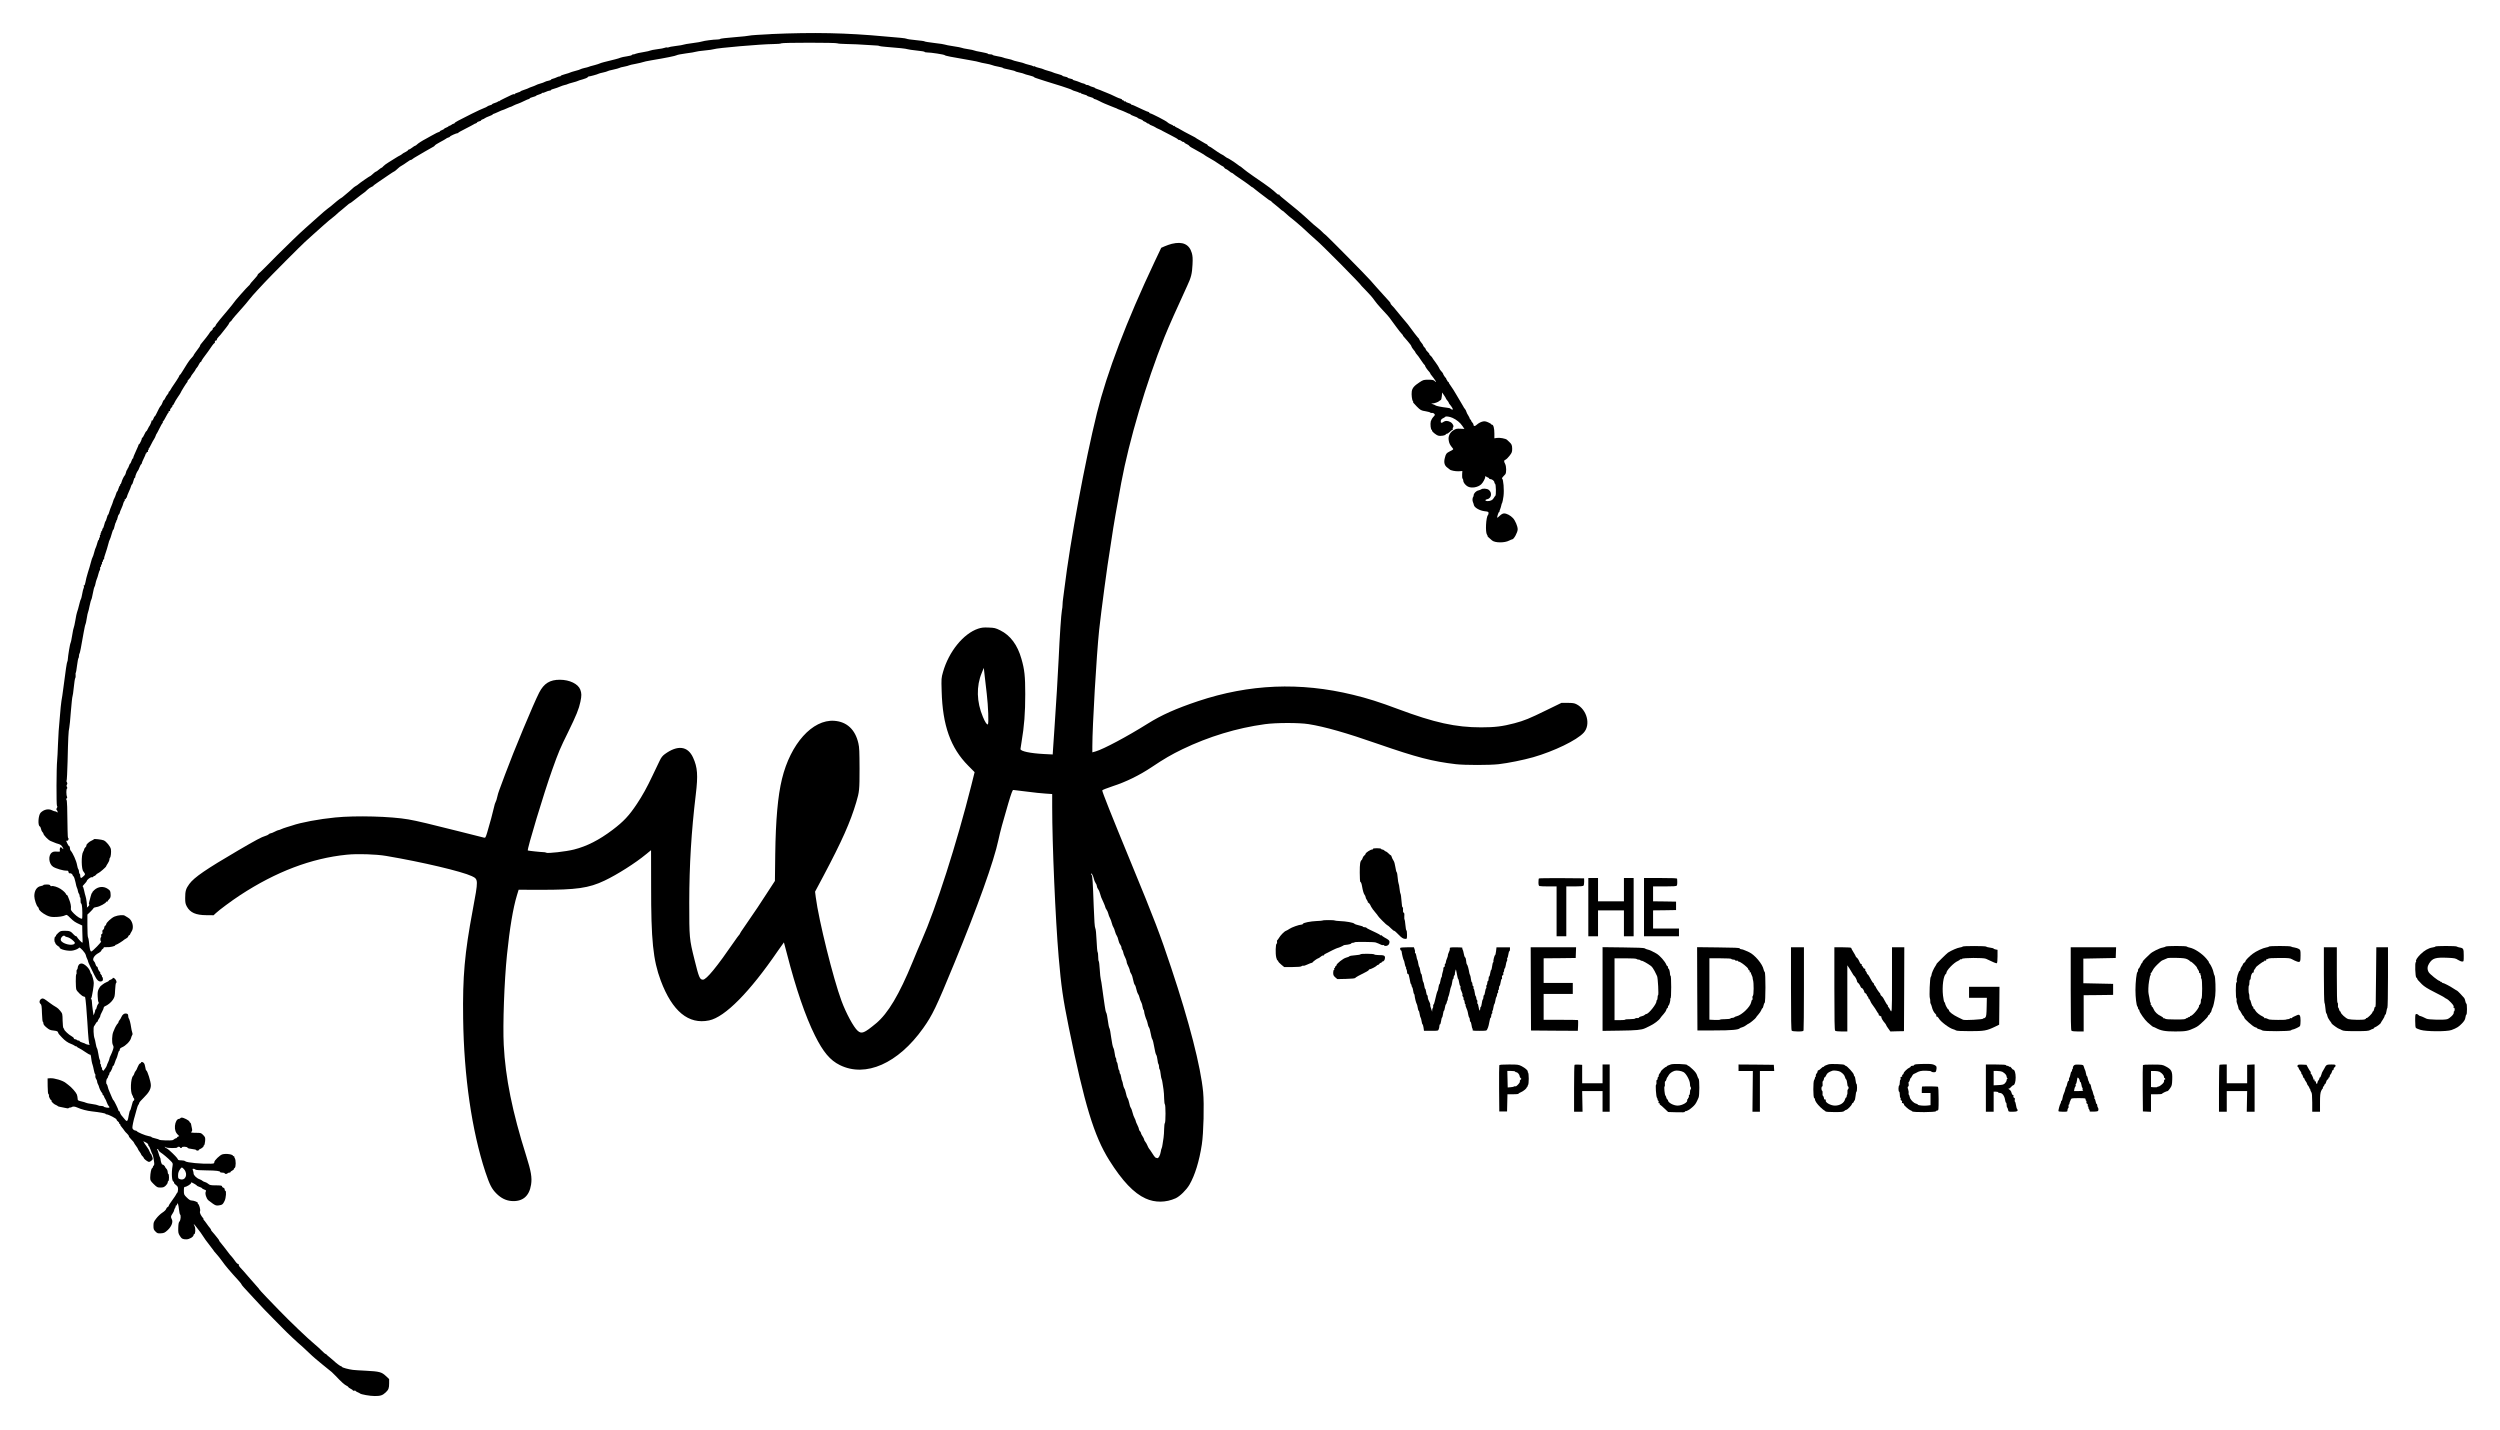 <?xml version="1.0" standalone="no"?>
<!DOCTYPE svg PUBLIC "-//W3C//DTD SVG 20010904//EN"
 "http://www.w3.org/TR/2001/REC-SVG-20010904/DTD/svg10.dtd">
<svg version="1.0" xmlns="http://www.w3.org/2000/svg"
 width="3861pt" height="2208pt" viewBox="0 0 3861 2208"
 preserveAspectRatio="xMidYMid meet">
<g transform="translate(0,2208) scale(0.1,-0.1)"
fill="#000000" stroke="none">
<path d="M11905 21553 c-170 -8 -319 -18 -330 -23 -11 -4 -117 -16 -235 -25
-118 -9 -216 -21 -218 -26 -2 -5 -22 -9 -45 -9 -56 0 -207 -20 -232 -30 -11
-5 -78 -17 -150 -26 -71 -9 -134 -20 -140 -24 -5 -4 -59 -13 -118 -20 -59 -7
-110 -17 -113 -21 -2 -4 -12 -5 -20 -2 -8 3 -25 1 -37 -5 -12 -6 -65 -16 -117
-22 -52 -7 -100 -16 -105 -20 -6 -5 -55 -16 -110 -25 -55 -9 -108 -20 -117
-25 -10 -6 -26 -10 -37 -10 -11 0 -21 -4 -23 -10 -1 -5 -37 -14 -78 -20 -41
-6 -84 -15 -95 -20 -11 -6 -47 -16 -80 -25 -168 -41 -222 -55 -240 -64 -11 -6
-47 -17 -80 -26 -73 -19 -76 -20 -95 -28 -8 -4 -37 -11 -65 -17 -27 -6 -54
-15 -60 -19 -5 -5 -41 -16 -80 -26 -38 -10 -74 -21 -80 -25 -5 -4 -40 -15 -77
-25 -38 -10 -68 -22 -68 -26 0 -5 -8 -9 -17 -9 -10 0 -30 -6 -45 -14 -15 -8
-40 -17 -57 -21 -17 -4 -31 -11 -31 -15 0 -5 -17 -12 -37 -16 -21 -3 -47 -12
-58 -18 -11 -7 -42 -19 -70 -26 -27 -7 -59 -19 -70 -26 -11 -6 -38 -17 -60
-24 -22 -7 -44 -16 -50 -20 -5 -4 -36 -16 -67 -26 -32 -10 -58 -21 -58 -25 0
-3 -20 -12 -45 -19 -25 -7 -45 -17 -45 -22 0 -5 -4 -7 -9 -4 -5 4 -22 0 -38
-8 -15 -8 -64 -32 -108 -52 -44 -21 -82 -41 -83 -46 -2 -4 -8 -6 -13 -2 -5 3
-9 1 -9 -3 0 -5 -20 -15 -45 -22 -25 -7 -45 -17 -45 -21 0 -5 -14 -11 -30 -15
-17 -4 -36 -12 -43 -18 -6 -7 -30 -18 -52 -26 -22 -7 -107 -47 -190 -88 -216
-108 -260 -132 -263 -143 -2 -6 -9 -10 -16 -10 -8 0 -25 -9 -38 -20 -14 -10
-28 -16 -32 -13 -3 3 -6 2 -6 -3 0 -6 -16 -16 -35 -23 -19 -7 -35 -16 -35 -20
0 -4 -16 -13 -35 -20 -19 -7 -35 -17 -35 -22 0 -5 -3 -8 -7 -7 -10 1 -63 -24
-128 -62 -27 -16 -61 -35 -75 -42 -62 -32 -126 -74 -141 -90 -9 -10 -21 -18
-26 -18 -6 0 -27 -13 -48 -30 -21 -16 -44 -30 -51 -30 -8 0 -14 -4 -14 -10 0
-5 -17 -17 -37 -27 -21 -9 -44 -23 -52 -31 -8 -8 -24 -18 -35 -23 -12 -5 -41
-22 -66 -38 -25 -16 -74 -46 -109 -68 -35 -21 -71 -48 -81 -60 -10 -13 -22
-23 -26 -23 -5 0 -25 -14 -44 -30 -19 -16 -38 -30 -42 -30 -5 0 -17 -8 -28
-17 -11 -10 -29 -26 -40 -35 -11 -10 -22 -18 -25 -18 -7 0 -166 -110 -183
-127 -8 -8 -26 -20 -40 -27 -15 -8 -37 -25 -49 -38 -12 -12 -36 -34 -54 -48
-18 -14 -51 -42 -74 -62 -23 -21 -46 -38 -50 -38 -7 0 -107 -81 -160 -128 -11
-10 -31 -25 -45 -34 -14 -8 -86 -71 -162 -139 -75 -68 -162 -146 -195 -174
-58 -50 -302 -285 -421 -405 -35 -36 -114 -116 -175 -177 -61 -62 -115 -113
-119 -113 -4 0 -8 -6 -8 -13 0 -7 -27 -41 -60 -76 -33 -35 -60 -67 -60 -72 0
-4 -8 -14 -18 -21 -22 -16 -232 -254 -232 -263 0 -3 -43 -56 -95 -118 -53 -62
-104 -123 -115 -137 -59 -73 -70 -89 -70 -98 0 -5 -11 -17 -25 -26 -14 -9 -23
-21 -20 -26 3 -4 -6 -17 -20 -28 -14 -11 -25 -23 -25 -27 0 -7 -106 -145 -135
-176 -8 -9 -15 -20 -15 -25 0 -6 -7 -19 -15 -29 -58 -78 -85 -116 -85 -122 0
-3 -7 -13 -15 -22 -8 -9 -23 -26 -34 -38 -20 -22 -71 -100 -126 -192 -16 -28
-33 -51 -38 -51 -4 0 -6 -3 -5 -7 1 -5 -20 -41 -47 -82 -79 -116 -84 -125 -96
-148 -7 -13 -16 -23 -21 -23 -5 0 -7 -4 -4 -9 3 -5 -5 -20 -17 -33 -13 -14
-29 -39 -36 -57 -8 -17 -17 -31 -21 -31 -5 0 -14 -16 -20 -35 -6 -19 -17 -41
-24 -48 -15 -15 -38 -55 -67 -119 -12 -27 -25 -48 -30 -48 -4 0 -13 -16 -19
-35 -6 -19 -16 -33 -21 -30 -5 4 -9 0 -9 -8 0 -15 -29 -79 -40 -87 -3 -3 -12
-20 -19 -37 -8 -18 -17 -33 -21 -33 -5 0 -19 -22 -31 -50 -12 -27 -26 -50 -31
-50 -4 0 -7 -3 -7 -7 3 -14 -34 -93 -43 -93 -4 0 -8 -4 -8 -9 0 -5 -13 -38
-30 -73 -40 -88 -54 -122 -52 -130 1 -5 -2 -8 -6 -8 -5 0 -15 -18 -22 -40 -7
-22 -16 -40 -20 -40 -4 0 -13 -18 -20 -40 -7 -22 -17 -40 -22 -40 -5 0 -6 -4
-3 -10 3 -5 2 -10 -3 -10 -6 0 -13 -16 -16 -35 -4 -19 -12 -40 -19 -47 -16
-16 -43 -74 -52 -110 -4 -16 -11 -28 -17 -28 -5 0 -6 -4 -3 -10 3 -5 2 -10 -3
-10 -5 0 -15 -20 -22 -45 -7 -25 -16 -45 -20 -45 -4 0 -12 -19 -19 -42 -7 -24
-18 -52 -25 -63 -7 -11 -16 -33 -20 -50 -4 -16 -16 -48 -26 -71 -11 -23 -25
-63 -32 -88 -7 -25 -15 -46 -19 -46 -4 0 -13 -22 -20 -50 -7 -27 -16 -50 -19
-50 -4 0 -13 -25 -20 -55 -7 -30 -17 -55 -22 -55 -4 0 -8 -9 -8 -20 0 -11 -5
-20 -11 -20 -5 0 -8 -4 -4 -9 3 -5 0 -13 -6 -16 -5 -4 -8 -13 -5 -21 3 -8 0
-14 -5 -14 -6 0 -9 -9 -6 -20 3 -11 1 -20 -4 -20 -5 0 -9 -9 -9 -20 0 -11 -4
-20 -8 -20 -5 0 -14 -24 -21 -52 -8 -29 -17 -57 -21 -63 -5 -5 -16 -39 -25
-75 -9 -36 -20 -69 -25 -75 -5 -5 -16 -39 -25 -75 -9 -36 -19 -72 -22 -80 -3
-8 -14 -44 -25 -80 -10 -36 -21 -74 -24 -85 -3 -11 -10 -44 -16 -74 -8 -38
-13 -49 -20 -40 -6 10 -7 7 -3 -9 4 -13 2 -28 -3 -35 -5 -7 -15 -46 -22 -87
-7 -41 -16 -77 -19 -80 -4 -3 -12 -25 -18 -50 -25 -100 -35 -136 -43 -155 -5
-11 -17 -67 -26 -125 -10 -58 -21 -107 -24 -110 -4 -3 -15 -57 -25 -120 -10
-63 -21 -117 -25 -120 -8 -5 -40 -198 -43 -255 -1 -16 -4 -32 -8 -35 -6 -5
-27 -139 -59 -395 -11 -88 -25 -182 -31 -210 -5 -27 -16 -135 -24 -240 -8
-104 -17 -206 -19 -225 -2 -19 -7 -116 -11 -215 -3 -99 -9 -205 -12 -235 -12
-116 -14 -692 -3 -705 8 -10 8 -19 -2 -34 -10 -16 -10 -23 0 -33 6 -6 12 -19
12 -27 0 -12 -3 -12 -12 -3 -7 7 -19 12 -28 12 -8 0 -28 7 -44 15 -56 30 -127
15 -178 -36 -37 -38 -47 -199 -13 -212 7 -3 15 -21 19 -40 4 -19 13 -40 21
-47 8 -7 15 -17 15 -23 0 -22 75 -100 109 -114 20 -7 47 -19 61 -25 14 -7 43
-17 64 -22 27 -8 45 -21 57 -41 24 -41 23 -49 -2 -24 -20 20 -22 20 -31 5 -6
-10 -7 -27 -4 -39 5 -21 2 -22 -47 -19 -41 3 -58 -1 -79 -17 -57 -46 -45 -173
22 -217 41 -27 159 -62 205 -60 24 1 31 -3 33 -22 2 -13 9 -21 15 -19 16 6 47
-11 47 -25 0 -6 7 -16 15 -22 8 -6 22 -47 31 -91 8 -44 19 -84 24 -90 4 -5 10
-25 13 -44 3 -18 10 -38 16 -44 6 -6 11 -21 11 -34 0 -13 3 -23 8 -23 4 0 7
-20 6 -45 0 -25 3 -45 7 -45 4 0 10 -12 13 -28 9 -41 11 -207 3 -210 -18 -6
-77 31 -125 79 -44 45 -52 58 -47 81 6 25 -7 89 -26 133 -5 11 -13 32 -19 48
-5 15 -14 27 -20 27 -5 0 -10 4 -10 9 0 14 -39 53 -85 83 -44 29 -115 51 -138
43 -8 -4 -17 1 -20 9 -5 12 -20 16 -57 16 -27 0 -50 -4 -50 -9 0 -5 -17 -11
-38 -15 -63 -10 -102 -70 -102 -156 0 -48 34 -151 54 -165 9 -7 16 -20 16 -29
0 -23 55 -70 118 -101 40 -20 70 -27 117 -27 75 0 141 10 174 27 21 11 28 8
76 -41 53 -52 78 -69 148 -100 l37 -17 1 -76 c1 -42 2 -102 4 -133 2 -32 1
-58 -2 -58 -10 0 -83 78 -83 89 0 6 -6 11 -13 11 -7 0 -23 10 -34 23 -50 55
-65 62 -138 62 -66 0 -72 -2 -107 -34 -21 -19 -35 -37 -33 -41 3 -5 -2 -10
-10 -14 -18 -7 -21 -76 -3 -94 7 -7 9 -12 4 -12 -4 0 5 -11 20 -25 15 -14 31
-25 35 -25 5 0 9 -6 9 -13 0 -30 140 -62 209 -46 43 10 81 27 93 43 11 15 95
-77 103 -113 4 -18 13 -44 21 -59 8 -15 14 -32 14 -39 0 -6 13 -38 29 -70 16
-32 46 -93 66 -136 41 -85 70 -113 110 -103 20 5 25 13 25 36 0 17 -5 30 -11
30 -5 0 -8 4 -4 10 3 5 -3 18 -14 29 -11 11 -16 22 -13 26 4 3 2 9 -3 13 -14
10 -35 49 -35 66 0 8 -6 16 -14 19 -8 3 -17 19 -21 36 -3 16 -13 35 -21 42
-37 31 -2 95 73 133 17 9 34 24 38 35 3 11 12 22 20 25 8 3 15 11 15 18 0 9
13 12 46 10 48 -4 134 15 134 29 0 5 6 9 14 9 12 0 112 63 126 79 3 3 17 12
33 20 15 8 27 21 27 28 0 7 7 16 15 19 8 4 15 11 15 16 0 5 10 23 21 40 45 63
14 182 -57 218 -16 8 -36 20 -45 27 -20 17 -101 11 -159 -12 -48 -19 -130 -95
-130 -120 0 -9 -7 -18 -15 -21 -8 -4 -15 -17 -15 -30 0 -12 -7 -27 -16 -32
-11 -6 -15 -18 -12 -35 3 -17 0 -28 -10 -32 -8 -3 -12 -13 -9 -25 3 -11 1 -23
-4 -26 -13 -8 -11 -64 3 -64 6 0 -22 -35 -63 -77 -41 -43 -81 -78 -89 -78 -16
0 -26 41 -36 150 -4 33 -10 64 -15 70 -5 5 -9 86 -9 180 l0 170 43 41 c24 23
46 48 50 56 3 9 23 17 50 20 44 5 147 61 147 80 0 5 5 6 10 3 6 -3 10 -2 10 2
0 5 11 21 26 36 21 23 25 35 22 79 -3 48 -6 54 -43 80 -65 45 -148 38 -209
-18 -20 -19 -33 -34 -29 -34 4 0 3 -4 -4 -8 -6 -4 -17 -30 -23 -57 -7 -28 -16
-65 -22 -84 -7 -23 -7 -35 0 -40 6 -4 0 -16 -16 -31 -14 -14 -23 -20 -20 -15
7 12 -8 141 -21 175 -5 14 -15 53 -22 88 -7 34 -17 62 -22 62 -5 0 7 17 27 37
20 21 36 41 36 45 0 19 57 63 78 60 12 -2 22 1 22 7 0 6 6 11 14 11 8 0 21 8
28 19 7 10 22 21 33 25 21 6 125 96 125 108 0 4 11 24 25 44 14 20 25 47 25
60 0 12 4 25 9 28 12 8 21 87 14 130 -7 42 -72 122 -112 138 -33 13 -151 26
-151 17 0 -4 -15 -13 -32 -20 -39 -15 -92 -65 -84 -78 3 -4 -3 -16 -14 -26
-11 -10 -20 -24 -20 -32 0 -7 -7 -25 -16 -38 -31 -48 -28 -276 5 -305 3 -3 11
-15 18 -26 10 -19 8 -25 -22 -51 -29 -26 -35 -28 -41 -14 -4 9 -6 23 -5 33 1
9 -3 19 -9 23 -5 3 -10 19 -10 34 0 15 -5 32 -10 37 -6 6 -15 36 -20 66 -10
62 -67 189 -99 221 -6 6 -11 24 -11 39 0 15 -4 28 -10 28 -5 0 -17 17 -27 37
-9 21 -19 41 -20 44 -2 4 4 6 14 5 12 0 19 7 21 23 2 13 0 21 -5 18 -4 -3 -9
50 -9 117 -4 353 -7 462 -17 474 -8 10 -7 16 3 22 8 5 10 14 5 26 -13 27 -13
118 0 126 7 5 7 13 -1 25 -8 13 -8 23 0 36 8 12 8 22 -1 37 -7 10 -9 21 -4 24
4 3 11 135 15 293 8 360 14 479 26 523 5 19 16 134 25 255 10 121 21 225 25
230 4 6 13 69 20 140 7 72 17 136 22 142 6 7 8 29 6 48 -2 19 -1 35 2 35 4 0
13 50 20 111 8 60 17 112 22 115 4 3 8 18 8 33 0 15 3 31 7 35 8 7 24 91 65
326 12 69 25 127 29 130 3 3 12 43 19 90 7 47 16 90 20 95 4 6 15 52 25 103
11 50 22 92 25 92 4 0 15 45 25 100 10 55 22 100 25 100 4 0 10 19 14 42 4 23
13 56 20 72 8 17 20 54 26 81 7 28 17 56 23 62 5 7 7 20 3 28 -3 8 -1 15 4 15
6 0 10 9 10 19 0 11 5 23 11 26 6 4 8 13 5 21 -3 8 -1 14 4 14 6 0 10 9 10 20
0 11 5 20 10 20 6 0 10 6 9 13 -1 6 0 19 3 27 18 47 68 213 68 223 0 7 6 23
13 37 8 14 22 56 32 93 10 37 21 67 26 67 4 0 13 25 19 55 6 30 16 57 21 61 5
3 7 10 4 15 -4 5 -2 9 4 9 5 0 12 18 16 40 4 22 13 47 21 54 8 8 14 20 14 27
0 7 11 36 25 65 14 30 28 67 31 84 4 16 11 30 16 30 6 0 8 7 4 15 -3 9 0 15
10 15 8 0 12 5 9 10 -3 6 -1 10 4 10 6 0 11 7 11 15 0 8 13 43 29 77 16 35 33
75 36 91 4 15 11 27 15 27 4 0 13 23 20 50 7 28 16 50 21 50 6 0 9 6 8 13 -2
14 29 89 41 97 4 3 15 26 25 53 10 26 22 47 26 47 5 0 9 7 9 15 0 8 14 41 30
73 17 33 30 65 30 71 0 6 5 11 11 11 5 0 7 5 4 10 -3 6 1 10 10 10 11 0 15 5
11 15 -3 8 -1 15 5 15 6 0 8 4 5 9 -4 5 -3 11 1 13 5 1 21 30 37 63 16 33 37
71 47 85 9 14 20 36 24 50 4 14 10 27 14 30 3 3 24 41 45 85 21 44 44 83 50
87 6 5 7 8 1 8 -7 0 -7 3 0 8 10 7 32 43 62 102 10 19 21 37 26 38 4 2 5 8 1
13 -3 5 2 9 11 9 9 0 15 6 13 12 -3 7 0 18 6 25 29 33 34 41 29 47 -4 3 -2 6
4 6 6 0 17 15 24 33 7 17 32 60 56 94 24 34 43 64 43 67 0 9 94 161 105 168 5
4 6 8 2 8 -8 0 2 13 36 51 9 10 17 22 17 27 0 4 16 27 35 51 19 24 35 48 35
52 0 5 8 17 18 27 10 10 26 34 35 55 10 20 22 37 27 37 6 0 10 4 10 10 0 9 46
76 82 121 7 9 18 23 23 31 52 78 89 128 96 128 5 0 8 3 8 8 -3 20 2 32 16 32
8 0 15 7 15 16 0 9 12 28 28 43 15 15 37 40 49 57 12 16 42 55 68 86 25 31 45
61 45 67 0 5 8 16 18 23 11 7 21 18 23 24 4 11 73 92 170 199 25 27 69 80 98
117 29 37 84 100 122 140 38 40 93 99 122 131 62 69 572 581 614 617 17 14 74
66 129 117 54 50 126 114 159 142 33 29 71 62 85 74 14 13 43 36 65 52 22 17
47 38 55 47 8 9 47 42 85 72 39 31 79 65 90 76 12 11 24 20 29 20 4 0 34 21
67 48 32 26 75 59 96 75 73 52 85 62 111 89 15 15 43 34 62 42 19 8 31 15 26
16 -5 0 27 24 70 53 43 30 116 79 161 110 45 31 85 57 88 57 6 0 40 27 72 58
13 12 26 22 29 22 5 0 96 60 129 85 10 8 25 15 31 15 7 0 19 6 26 14 8 7 32
23 54 35 21 12 80 46 129 76 50 30 105 61 123 70 18 8 35 20 37 27 3 7 40 31
82 53 43 22 83 46 91 52 7 7 24 16 38 19 13 3 24 10 24 14 0 9 100 54 118 53
7 -1 11 1 8 4 -3 3 47 32 112 64 64 33 122 63 128 68 6 5 20 12 32 15 12 4 22
11 22 16 0 5 14 11 30 15 16 4 30 10 30 15 0 5 10 12 23 16 12 3 29 12 37 19
8 7 39 20 68 31 28 10 52 22 52 26 0 4 4 8 10 8 5 0 39 14 73 30 35 17 67 30
71 30 4 0 32 11 62 25 30 14 58 25 62 25 4 0 23 8 42 19 19 10 52 24 73 30 21
7 63 26 95 42 31 16 63 29 70 29 6 0 12 4 12 9 0 5 23 15 50 22 28 7 50 16 50
20 0 3 20 12 45 19 25 7 45 17 45 22 0 5 4 7 9 4 4 -3 27 3 49 14 23 11 50 20
62 20 11 0 20 4 20 9 0 5 21 14 47 20 26 7 66 21 90 32 24 11 58 22 76 26 17
3 37 9 42 13 6 4 42 15 80 25 39 10 75 21 80 25 6 4 39 15 75 24 36 10 70 24
77 33 6 8 13 13 15 12 5 -4 142 33 153 42 6 4 37 12 70 19 33 7 62 16 65 19 3
4 43 16 90 25 47 10 90 22 95 26 6 5 39 14 75 20 36 7 70 16 75 20 6 4 52 15
104 24 51 10 101 22 110 26 9 5 70 18 136 29 212 35 374 68 387 78 7 6 72 18
143 28 72 9 139 20 150 25 11 5 74 14 140 20 66 6 129 15 140 20 42 18 734 78
917 79 68 1 119 5 123 11 8 13 862 13 870 0 3 -4 62 -9 133 -10 70 -1 143 -3
162 -5 19 -1 96 -6 170 -10 168 -9 173 -10 185 -17 6 -3 48 -8 95 -12 197 -15
316 -28 335 -36 11 -4 75 -14 143 -21 67 -6 122 -16 122 -20 0 -5 15 -9 34 -9
62 0 271 -32 278 -43 6 -9 94 -27 393 -78 66 -11 129 -24 140 -29 11 -5 54
-14 95 -21 41 -7 86 -18 100 -24 14 -7 58 -18 98 -25 39 -7 72 -16 72 -20 0
-4 43 -15 95 -25 52 -11 95 -22 95 -26 0 -3 28 -12 63 -19 34 -7 67 -16 72
-20 6 -4 43 -16 83 -25 39 -10 72 -21 72 -26 0 -4 33 -18 73 -29 39 -12 81
-25 92 -30 11 -4 67 -22 125 -39 58 -17 119 -36 135 -42 17 -6 59 -20 95 -32
36 -11 67 -24 70 -28 3 -4 25 -12 50 -19 25 -7 50 -16 56 -21 6 -5 14 -6 17
-2 4 3 7 2 7 -3 0 -6 23 -16 50 -23 28 -7 50 -16 50 -20 0 -4 23 -13 50 -20
28 -7 50 -17 50 -22 0 -5 7 -9 15 -9 8 0 38 -13 67 -28 29 -16 69 -34 88 -42
19 -7 58 -23 85 -35 28 -12 61 -26 75 -30 14 -4 30 -11 35 -15 6 -4 28 -13 50
-20 21 -7 60 -24 86 -36 26 -13 52 -24 58 -24 6 0 11 -4 11 -8 0 -4 25 -16 55
-27 30 -10 55 -21 55 -25 0 -4 18 -13 40 -20 22 -7 40 -17 40 -21 0 -4 10 -11
22 -15 12 -3 28 -13 36 -20 7 -8 20 -14 28 -14 8 0 14 -4 14 -8 0 -4 17 -14
38 -21 20 -8 44 -19 52 -25 8 -7 35 -21 60 -31 25 -11 50 -23 55 -28 6 -4 63
-34 127 -66 64 -32 114 -61 111 -65 -4 -3 3 -6 13 -6 11 0 29 -8 40 -18 11
-10 25 -17 32 -14 6 2 12 -1 12 -7 0 -6 15 -17 34 -25 19 -8 38 -20 42 -28 5
-7 20 -19 34 -26 14 -7 43 -23 65 -36 22 -13 63 -36 90 -51 28 -15 52 -31 55
-35 3 -3 37 -24 75 -45 39 -21 98 -58 132 -82 34 -24 66 -43 70 -43 5 0 14 -9
21 -20 7 -11 18 -20 25 -20 6 -1 28 -14 47 -30 19 -17 39 -30 44 -30 5 0 16
-7 25 -15 9 -9 45 -35 80 -58 35 -23 76 -51 91 -62 15 -11 40 -29 56 -40 16
-11 35 -25 42 -32 7 -7 16 -13 20 -13 4 0 24 -15 44 -33 20 -17 53 -43 73 -57
20 -14 63 -46 95 -72 33 -27 64 -48 69 -48 6 0 14 -6 18 -13 4 -6 25 -25 46
-40 20 -16 48 -38 61 -50 40 -36 66 -57 66 -53 0 2 15 -10 33 -27 36 -34 85
-76 157 -132 48 -38 150 -129 235 -210 29 -27 67 -62 86 -77 81 -65 708 -698
709 -716 0 -1 24 -26 53 -55 71 -72 117 -125 150 -173 15 -22 54 -69 87 -105
106 -112 134 -145 175 -204 22 -32 54 -74 70 -95 17 -21 39 -50 50 -66 11 -15
29 -36 39 -46 11 -10 17 -18 13 -18 -4 0 5 -13 20 -28 15 -16 39 -43 53 -61
14 -18 33 -42 43 -53 9 -12 17 -26 17 -32 1 -6 14 -27 30 -46 17 -19 30 -38
30 -42 0 -4 8 -17 18 -27 23 -26 30 -36 77 -106 22 -33 43 -61 48 -63 4 -2 7
-8 7 -13 0 -11 36 -63 63 -91 9 -10 17 -22 17 -26 0 -5 8 -17 18 -28 17 -19
51 -67 66 -91 10 -18 0 -16 -20 5 -14 13 -35 17 -93 17 -71 0 -80 -2 -136 -39
-83 -54 -113 -89 -121 -142 -7 -50 3 -133 18 -151 6 -7 7 -13 4 -13 -8 0 7
-18 55 -68 58 -58 66 -63 137 -74 37 -6 70 -16 73 -21 4 -5 15 -8 25 -5 11 2
26 -3 35 -13 15 -15 14 -19 -13 -48 -17 -18 -34 -48 -40 -68 -11 -41 -1 -133
15 -133 6 0 7 -3 4 -6 -12 -12 59 -72 97 -83 39 -10 116 4 116 21 0 5 7 8 16
8 8 0 29 14 46 30 16 17 34 30 40 30 6 0 8 6 5 14 -3 7 -1 18 4 23 18 18 -2
62 -38 83 -40 23 -80 25 -107 5 -31 -24 -48 -19 -44 12 2 19 12 32 33 42 17 8
33 18 36 23 8 12 68 4 112 -16 62 -28 118 -73 152 -124 l32 -47 -63 3 c-56 3
-69 0 -108 -25 -54 -35 -81 -90 -72 -150 7 -50 18 -73 63 -127 14 -16 11 -20
-50 -50 -49 -25 -56 -35 -72 -98 -19 -70 -6 -119 38 -150 17 -12 34 -25 37
-29 11 -15 90 -31 141 -28 l54 4 -3 -54 c-2 -30 1 -58 7 -64 6 -6 11 -21 11
-33 0 -27 34 -70 70 -89 58 -30 156 -13 207 35 27 25 63 92 63 117 0 11 3 14
8 7 4 -6 17 -14 30 -18 12 -4 22 -12 22 -17 0 -5 8 -9 18 -9 26 0 62 -29 62
-50 0 -10 5 -20 11 -22 14 -5 18 -176 4 -186 -6 -4 -16 -19 -24 -33 -16 -32
-50 -49 -97 -49 -38 0 -44 22 -8 28 69 13 85 103 26 147 -27 20 -94 24 -115 7
-7 -5 -27 -13 -44 -17 -35 -7 -73 -46 -73 -75 0 -9 -3 -20 -7 -24 -12 -12 -15
-59 -4 -81 5 -11 12 -32 15 -47 9 -39 89 -85 165 -94 54 -6 61 -9 61 -28 0
-12 -4 -26 -9 -31 -31 -33 -43 -264 -15 -303 8 -12 12 -22 8 -22 -6 0 29 -34
71 -68 46 -38 194 -39 264 -1 20 10 41 19 47 19 25 0 84 108 84 155 0 46 -38
136 -73 173 -40 42 -97 72 -136 72 -20 0 -41 -11 -67 -35 -20 -19 -38 -34 -40
-32 -6 6 19 87 27 87 5 0 8 3 7 8 -1 4 4 21 11 37 7 17 15 44 18 60 3 17 9 35
14 40 4 6 13 52 20 102 12 95 -2 264 -22 271 -5 2 0 14 13 27 13 13 29 31 37
40 19 24 17 122 -3 160 -22 41 -20 54 8 66 13 6 41 34 62 62 35 45 39 57 39
107 -1 55 -8 71 -49 108 -10 9 -24 23 -31 29 -20 19 -112 36 -156 29 l-39 -6
0 73 c0 82 -15 137 -36 137 -8 0 -14 4 -14 9 0 4 -22 17 -49 29 -41 17 -55 18
-90 9 -22 -6 -58 -25 -78 -43 -28 -24 -39 -29 -49 -20 -6 6 -10 14 -7 18 2 4
-5 18 -16 30 -12 12 -21 28 -21 35 0 7 -4 13 -10 13 -5 0 -10 6 -10 14 0 7
-11 29 -23 48 -13 19 -27 46 -30 60 -4 15 -14 33 -22 42 -8 8 -20 25 -25 38
-6 13 -24 43 -40 68 -16 25 -48 79 -71 120 -23 41 -60 99 -81 128 -21 28 -35
52 -31 52 4 0 0 5 -9 11 -10 5 -18 17 -18 24 0 8 -5 15 -11 15 -5 0 -7 5 -4
10 3 6 2 10 -2 10 -8 0 -49 62 -45 68 2 2 -11 20 -40 52 -9 10 -19 27 -22 38
-4 11 -29 50 -56 87 -28 36 -50 69 -50 72 0 3 -11 16 -26 29 -14 13 -22 24
-19 24 7 0 -12 24 -37 48 -10 9 -18 21 -18 28 0 6 -9 19 -20 29 -11 10 -20 23
-20 29 0 7 -13 27 -30 46 -16 19 -29 40 -30 47 0 6 -3 13 -8 15 -7 3 -115 142
-137 176 -13 21 -28 39 -127 156 -46 54 -90 108 -98 119 -8 12 -29 36 -47 53
-17 18 -29 34 -27 37 3 3 -5 16 -18 30 -13 14 -52 57 -88 97 -36 40 -85 94
-110 122 -25 27 -67 76 -95 108 -54 64 -693 710 -702 710 -3 0 -20 15 -37 33
-17 19 -52 49 -76 68 -43 33 -63 50 -204 180 -54 49 -140 122 -231 194 -127
101 -163 133 -157 140 4 5 1 5 -6 0 -9 -5 -23 3 -40 21 -15 16 -61 54 -102 85
-76 56 -93 68 -248 174 -48 33 -92 65 -98 70 -6 6 -23 19 -39 30 -15 11 -36
28 -47 38 -10 9 -21 17 -24 17 -3 0 -24 15 -47 33 -41 32 -143 97 -153 97 -3
0 -20 11 -38 25 -18 14 -35 25 -39 25 -7 0 -136 84 -157 102 -8 7 -28 19 -43
25 -15 7 -27 17 -27 22 0 5 -8 11 -17 15 -10 3 -31 15 -48 26 -16 11 -48 29
-70 41 -22 12 -42 24 -45 28 -3 3 -25 16 -50 28 -69 35 -194 102 -205 111 -5
4 -25 15 -42 22 -18 8 -33 19 -33 23 0 5 -4 5 -10 2 -5 -3 -10 -2 -10 2 0 5
-17 15 -37 22 -20 8 -44 22 -53 32 -15 19 -249 139 -269 139 -6 0 -11 5 -11
10 0 6 -5 10 -11 10 -7 0 -46 16 -88 36 -147 69 -157 74 -169 74 -7 0 -12 4
-12 9 0 4 -20 14 -45 21 -24 7 -42 16 -39 21 3 5 -2 6 -10 3 -9 -3 -16 -1 -16
5 0 6 -7 11 -15 11 -8 0 -15 4 -15 10 0 5 -12 13 -27 16 -16 4 -39 13 -53 20
-39 20 -159 74 -166 74 -3 0 -24 9 -47 19 -24 11 -62 26 -85 33 -23 7 -42 16
-42 20 0 3 -15 9 -32 13 -18 4 -44 14 -56 22 -13 8 -26 12 -29 9 -3 -3 -15 1
-27 9 -11 8 -26 15 -34 15 -7 0 -32 8 -55 19 -23 10 -57 22 -74 26 -18 3 -33
10 -33 15 0 4 -18 11 -40 15 -22 4 -40 10 -40 15 0 5 -18 11 -40 15 -22 4 -40
10 -40 14 0 5 -30 16 -67 26 -38 10 -72 21 -78 25 -5 4 -39 15 -75 25 -36 9
-69 21 -75 25 -5 4 -35 13 -65 20 -30 7 -61 17 -67 23 -7 5 -13 6 -13 2 0 -4
-6 -3 -12 2 -7 5 -40 16 -73 23 -33 8 -62 17 -65 20 -3 3 -43 15 -90 25 -47
10 -87 22 -90 25 -3 4 -34 13 -70 20 -36 7 -69 16 -75 20 -5 4 -45 13 -87 20
-43 7 -78 17 -78 21 0 5 -16 9 -35 9 -19 0 -35 4 -35 8 0 5 -46 17 -102 27
-57 9 -107 21 -113 25 -5 4 -48 13 -95 20 -47 7 -89 16 -95 20 -5 4 -64 15
-130 25 -66 10 -124 21 -130 25 -5 4 -79 16 -162 25 -84 10 -153 21 -153 25 0
4 -60 12 -132 19 -73 7 -137 16 -143 21 -5 4 -48 11 -95 15 -47 4 -155 13
-240 21 -600 56 -1098 66 -1765 37z m10425 -5625 c0 -5 10 -19 23 -34 12 -14
22 -29 21 -32 0 -4 5 -13 10 -20 25 -30 32 -39 44 -60 16 -29 15 -31 -8 -25
-11 3 -20 9 -20 13 0 4 -26 11 -57 14 -81 9 -167 27 -173 35 -3 4 -21 12 -40
18 -31 10 -32 11 -9 12 33 1 90 21 106 37 7 7 18 14 24 16 7 2 14 30 17 61 l4
56 29 -42 c16 -23 29 -45 29 -49z m-21326 -8307 c3 -5 21 -12 39 -15 19 -4 54
-24 77 -45 38 -34 42 -41 31 -55 -35 -42 -198 0 -212 55 -9 38 47 90 65 60z"/>
<path d="M18099 18315 c-31 -8 -80 -25 -110 -38 l-55 -24 -103 -217 c-430
-909 -736 -1712 -890 -2336 -185 -750 -414 -1984 -501 -2700 -6 -47 -15 -115
-20 -153 -6 -37 -10 -85 -10 -107 0 -21 -4 -61 -10 -87 -11 -55 -35 -412 -50
-748 -11 -241 -40 -710 -65 -1075 -8 -118 -18 -257 -21 -308 l-6 -94 -137 7
c-211 11 -361 43 -361 77 0 7 7 54 16 103 43 254 58 453 58 745 0 277 -11 379
-59 545 -61 216 -171 363 -329 441 -72 35 -87 39 -176 42 -81 4 -109 0 -163
-17 -228 -76 -454 -355 -543 -670 -26 -92 -27 -99 -21 -295 14 -529 138 -877
410 -1151 l99 -100 -51 -205 c-227 -901 -542 -1886 -769 -2400 -28 -63 -90
-209 -137 -325 -208 -507 -380 -795 -564 -949 -185 -153 -224 -169 -285 -115
-62 54 -179 270 -250 462 -127 342 -351 1243 -397 1599 l-11 87 132 248 c283
534 413 826 504 1133 48 163 51 188 51 520 -1 261 -3 328 -18 390 -48 213
-178 334 -373 348 -336 23 -675 -354 -807 -898 -64 -260 -97 -638 -104 -1160
l-5 -415 -127 -195 c-71 -107 -134 -205 -142 -217 -33 -50 -158 -234 -211
-309 -32 -45 -58 -85 -58 -89 0 -5 -8 -18 -19 -29 -10 -12 -41 -53 -67 -92
-272 -396 -434 -594 -487 -594 -49 0 -63 32 -131 309 -80 321 -81 334 -81 886
1 576 32 1089 101 1665 36 298 27 419 -42 570 -82 179 -238 198 -437 53 -36
-27 -55 -51 -81 -106 -19 -40 -68 -143 -110 -230 -85 -180 -153 -302 -239
-432 -121 -182 -205 -272 -377 -402 -208 -157 -397 -253 -595 -303 -120 -31
-413 -64 -429 -49 -6 5 -27 9 -49 9 -37 0 -229 21 -235 25 -16 12 249 890 377
1248 99 277 120 327 246 582 127 260 166 356 189 467 20 96 19 131 -2 188 -34
88 -164 151 -313 152 -156 1 -248 -56 -322 -199 -85 -166 -394 -905 -526
-1263 -40 -107 -81 -217 -91 -245 -11 -27 -25 -75 -31 -105 -6 -30 -17 -64
-24 -75 -7 -11 -19 -47 -25 -80 -14 -67 -67 -264 -106 -393 -23 -75 -28 -84
-47 -79 -12 2 -191 47 -397 100 -410 104 -648 161 -772 182 -267 47 -810 62
-1131 30 -246 -24 -531 -77 -667 -125 -14 -4 -52 -16 -85 -26 -33 -10 -71 -24
-85 -31 -14 -7 -31 -13 -38 -13 -7 0 -34 -11 -60 -25 -26 -14 -54 -25 -63 -25
-9 0 -22 -7 -29 -15 -7 -8 -31 -20 -54 -26 -50 -13 -149 -66 -416 -222 -499
-292 -680 -416 -756 -519 -53 -73 -64 -109 -64 -217 0 -71 4 -90 26 -132 52
-94 138 -132 301 -133 l112 -1 33 31 c54 51 244 192 378 280 552 361 1097 569
1645 624 161 17 454 8 610 -19 555 -94 1168 -239 1322 -312 102 -49 102 -53
13 -529 -124 -663 -156 -1018 -147 -1670 12 -892 134 -1734 343 -2369 66 -198
98 -261 172 -335 69 -69 145 -107 228 -114 173 -14 278 72 306 252 17 110 1
204 -76 449 -213 674 -320 1202 -346 1710 -16 308 8 984 50 1392 42 410 94
722 154 919 l26 85 338 -1 c553 -1 746 26 989 142 193 91 482 275 637 404 43
36 80 66 81 66 1 0 1 -249 1 -552 -1 -841 30 -1144 149 -1463 178 -474 429
-681 747 -614 245 51 628 439 1063 1076 50 72 91 130 92 129 1 -1 23 -83 48
-181 136 -529 283 -960 431 -1257 127 -255 234 -383 385 -457 398 -197 899 25
1286 569 144 203 199 317 482 1005 360 874 611 1574 681 1905 26 123 67 275
152 563 47 157 65 207 77 207 9 0 102 -11 206 -25 105 -14 236 -28 293 -31
l102 -7 0 -197 c0 -579 50 -1732 100 -2320 40 -460 65 -635 156 -1085 244
-1198 390 -1678 626 -2055 202 -321 379 -507 560 -589 146 -67 314 -65 465 3
66 31 164 127 212 208 85 146 152 362 192 623 27 177 38 620 20 811 -37 389
-214 1081 -492 1914 -172 518 -259 747 -619 1620 -313 760 -452 1110 -447
1124 3 7 77 36 164 65 202 65 413 169 600 294 189 127 306 195 476 277 405
195 840 327 1272 386 174 24 527 24 673 1 251 -40 582 -134 1077 -307 594
-206 836 -269 1200 -312 141 -16 518 -16 660 0 149 17 383 65 535 108 322 93
672 262 778 378 113 122 52 359 -113 441 -31 16 -61 20 -135 20 l-95 0 -230
-112 c-267 -131 -343 -162 -497 -203 -182 -48 -301 -63 -513 -63 -396 0 -720
72 -1285 283 -279 105 -477 168 -695 220 -817 199 -1601 166 -2394 -99 -342
-115 -562 -213 -776 -347 -321 -201 -682 -393 -802 -428 l-53 -15 0 93 c0 310
64 1404 105 1796 31 288 132 1042 166 1235 6 32 19 118 29 190 19 140 89 543
146 848 122 656 384 1540 666 2247 61 153 208 483 352 794 62 132 76 189 83
331 5 96 2 132 -11 178 -39 135 -141 182 -307 142z m-2859 -6955 c22 -188 32
-451 17 -466 -13 -13 -43 32 -77 114 -98 232 -104 475 -17 682 l31 75 12 -110
c7 -60 22 -193 34 -295z m1651 -2843 c6 -29 20 -63 30 -76 11 -13 19 -34 19
-46 0 -12 9 -33 19 -47 11 -13 24 -44 30 -68 13 -49 16 -58 55 -141 14 -31 26
-62 26 -68 0 -7 9 -26 20 -41 11 -16 23 -43 27 -62 3 -18 15 -48 25 -66 10
-18 23 -54 29 -80 7 -26 17 -54 24 -62 7 -8 18 -37 25 -65 7 -27 20 -58 28
-67 8 -10 18 -38 23 -63 5 -26 18 -58 29 -72 11 -14 20 -36 20 -49 0 -12 4
-25 9 -29 5 -3 13 -20 17 -37 3 -18 10 -39 14 -48 21 -40 40 -90 40 -104 0 -9
4 -24 9 -34 21 -40 41 -91 41 -106 0 -9 9 -29 19 -44 11 -15 25 -57 31 -94 7
-37 18 -72 26 -78 7 -7 18 -37 24 -68 7 -31 18 -64 25 -72 8 -8 16 -28 20 -45
6 -30 19 -64 36 -97 5 -9 12 -35 15 -58 4 -22 11 -43 15 -46 5 -3 9 -15 9 -27
0 -22 25 -107 41 -138 4 -9 11 -34 15 -55 3 -22 13 -46 20 -54 7 -9 18 -49 25
-90 7 -41 18 -82 25 -90 7 -9 21 -63 30 -120 9 -58 23 -112 30 -120 7 -8 16
-43 20 -78 3 -34 11 -65 15 -68 5 -3 9 -20 9 -39 0 -19 4 -36 9 -40 5 -3 13
-36 16 -73 4 -37 11 -71 15 -77 4 -5 10 -30 13 -55 4 -25 10 -72 16 -105 5
-33 10 -97 10 -142 1 -45 6 -85 11 -88 6 -4 10 -63 10 -145 0 -82 -4 -141 -10
-145 -5 -3 -10 -43 -11 -88 0 -45 -5 -107 -9 -137 -5 -30 -12 -77 -16 -105 -3
-27 -10 -54 -14 -60 -4 -5 -10 -28 -13 -51 -9 -57 -36 -107 -54 -100 -8 3 -19
6 -24 6 -8 0 -44 49 -75 101 -6 11 -18 27 -26 36 -8 10 -21 34 -28 53 -7 19
-22 44 -32 56 -10 11 -18 27 -18 35 0 8 -11 31 -25 51 -14 20 -25 43 -25 51 0
8 -7 20 -15 27 -8 7 -15 20 -15 30 0 9 -11 39 -25 66 -14 27 -25 54 -25 61 0
7 -8 27 -18 45 -11 18 -25 58 -32 88 -7 30 -19 62 -26 71 -8 8 -19 42 -25 75
-7 32 -18 66 -25 75 -8 8 -19 42 -25 75 -7 32 -18 66 -25 74 -7 9 -16 36 -20
60 -4 25 -10 50 -14 55 -5 6 -11 31 -15 58 -4 26 -11 50 -16 53 -5 3 -9 16 -9
29 0 13 -4 26 -9 29 -5 3 -12 30 -16 61 -3 30 -11 57 -16 60 -5 4 -9 19 -9 35
0 16 -4 31 -9 34 -5 3 -12 34 -16 68 -4 35 -14 74 -22 87 -8 13 -22 83 -32
156 -9 73 -21 138 -28 146 -6 8 -17 61 -24 119 -7 58 -18 112 -25 120 -6 8
-17 56 -23 105 -6 50 -16 115 -21 145 -5 30 -14 96 -20 145 -6 50 -15 104 -20
120 -5 17 -12 85 -16 153 -4 67 -11 125 -16 128 -4 3 -8 33 -8 68 0 34 -4 66
-9 71 -5 6 -12 87 -16 180 -5 109 -12 177 -20 190 -9 14 -16 116 -24 335 -14
388 -20 478 -32 486 -5 3 -9 10 -9 16 0 29 30 -19 41 -65z"/>
<path d="M21205 8970 c3 -5 -3 -10 -14 -10 -25 0 -101 -50 -101 -66 0 -7 -8
-19 -19 -26 -10 -7 -22 -24 -26 -38 -4 -14 -10 -27 -14 -30 -25 -20 -31 -60
-31 -195 0 -80 4 -145 9 -145 9 0 20 -27 26 -65 12 -70 27 -121 40 -135 8 -9
15 -25 15 -34 0 -10 9 -31 21 -47 11 -16 17 -29 12 -29 -4 0 0 -5 10 -11 10
-6 22 -20 28 -32 8 -20 17 -36 41 -71 4 -6 23 -30 42 -52 20 -23 36 -44 36
-47 0 -10 137 -147 146 -147 6 0 30 -20 54 -45 24 -24 46 -42 50 -40 4 3 30
-19 58 -48 58 -61 82 -77 117 -77 24 0 25 2 25 65 0 36 -4 65 -9 65 -5 0 -12
38 -16 85 -4 47 -10 85 -13 85 -4 0 -5 22 -4 50 3 36 0 51 -10 55 -9 4 -12 18
-10 47 3 26 1 38 -6 34 -6 -4 -13 32 -17 99 -4 58 -11 107 -15 110 -4 3 -11
38 -15 77 -4 40 -11 78 -15 83 -4 6 -10 46 -14 89 -3 44 -10 83 -16 86 -5 3
-14 39 -20 80 -6 44 -18 86 -30 101 -10 15 -22 39 -26 53 -3 14 -9 26 -13 26
-4 0 -21 13 -37 30 -16 16 -34 30 -40 30 -6 0 -17 7 -24 15 -7 8 -21 15 -31
15 -11 0 -19 5 -19 10 0 6 -29 10 -66 10 -41 0 -63 -4 -59 -10z"/>
<path d="M23767 8513 c-4 -3 -7 -30 -7 -59 0 -38 4 -53 16 -58 9 -3 72 -6 140
-6 l124 0 0 -385 0 -385 75 0 75 0 0 385 0 385 129 0 c91 0 131 4 138 13 5 6
9 35 9 62 l-1 50 -346 3 c-190 1 -348 -1 -352 -5z"/>
<path d="M24530 8070 l0 -450 75 0 75 0 0 200 0 200 200 0 200 0 0 -200 0
-200 75 0 75 0 0 450 0 450 -75 0 -75 0 0 -180 0 -180 -200 0 -200 0 0 180 0
180 -75 0 -75 0 0 -450z"/>
<path d="M25390 8070 l0 -450 270 0 270 0 0 60 0 60 -200 0 -200 0 0 140 0
140 178 2 177 3 0 65 0 65 -177 3 -178 2 0 115 0 115 179 0 c131 0 181 3 187
13 8 10 10 51 5 105 -1 9 -59 12 -256 12 l-255 0 0 -450z"/>
<path d="M20427 7864 c-3 -3 -43 -7 -89 -8 -97 -4 -210 -26 -216 -44 -2 -7
-13 -12 -24 -12 -33 0 -151 -42 -183 -65 -16 -12 -41 -25 -53 -30 -26 -8 -88
-71 -112 -114 -8 -14 -19 -29 -24 -32 -5 -4 -6 -16 -3 -27 2 -12 0 -23 -6 -25
-17 -5 -21 -152 -7 -213 7 -29 17 -51 22 -48 4 3 8 -2 8 -10 0 -8 21 -32 47
-53 l46 -38 127 0 c90 1 132 4 143 14 9 7 21 10 26 6 6 -3 35 6 64 20 30 14
59 25 65 25 6 0 12 3 14 8 5 11 75 62 87 62 5 0 23 12 40 26 18 15 36 22 43
18 7 -4 10 -4 6 1 -5 5 2 14 15 21 63 35 186 94 196 94 11 0 82 31 91 40 3 3
16 6 30 7 47 4 90 15 90 24 0 5 11 9 25 9 14 0 25 3 25 8 0 8 297 6 325 -3 26
-9 66 -25 88 -37 10 -5 22 -6 27 -3 5 3 11 1 15 -5 10 -16 51 -11 68 8 10 10
17 30 17 43 0 24 -12 35 -80 72 -19 11 -38 25 -42 31 -4 6 -8 7 -8 1 0 -6 -3
-6 -8 0 -4 6 -34 24 -67 39 -33 16 -80 38 -105 50 -25 11 -46 24 -48 29 -2 4
-15 7 -28 7 -13 0 -24 4 -24 8 0 4 -28 14 -62 21 -34 7 -67 19 -72 26 -13 16
-127 37 -224 40 -41 2 -76 6 -79 9 -8 8 -178 8 -186 0z"/>
<path d="M30310 7461 c0 -4 -19 -11 -42 -14 -38 -5 -128 -44 -183 -79 -22 -15
-187 -178 -179 -178 3 0 -3 -12 -14 -27 -27 -38 -62 -118 -62 -140 0 -11 -5
-24 -12 -31 -13 -13 -25 -301 -13 -329 4 -10 7 -31 6 -46 -2 -15 2 -33 7 -40
5 -7 13 -27 17 -45 9 -44 35 -94 56 -110 10 -7 16 -19 13 -27 -4 -9 0 -15 10
-15 8 0 22 -13 30 -29 25 -48 165 -153 223 -167 15 -4 34 -12 42 -18 9 -7 83
-11 215 -11 221 0 259 7 386 68 l65 32 3 293 2 292 -235 0 -235 0 0 -85 0 -85
138 0 137 0 -3 -142 c-2 -113 -6 -146 -19 -160 -9 -10 -19 -15 -23 -13 -5 3
-10 0 -12 -7 -5 -13 -286 -28 -310 -17 -7 4 -42 21 -78 38 -74 35 -140 85
-140 107 0 8 -4 14 -9 14 -11 0 -51 75 -51 94 0 8 -5 16 -10 18 -6 2 -16 47
-22 101 -16 143 6 309 45 338 5 3 8 9 8 13 -6 34 113 159 177 185 17 7 32 18
32 23 0 5 5 6 11 2 6 -3 15 0 20 7 11 18 333 20 370 2 114 -55 160 -74 169
-68 6 3 10 49 10 106 l0 100 -30 6 c-16 3 -30 9 -30 13 0 4 -25 11 -55 15 -30
3 -57 11 -60 16 -8 11 -365 12 -365 0z"/>
<path d="M33446 7461 c-3 -4 -23 -11 -44 -15 -48 -7 -165 -66 -196 -98 -12
-13 -43 -42 -69 -66 -26 -24 -47 -50 -47 -58 0 -7 -4 -14 -8 -14 -4 0 -16 -20
-26 -45 -11 -25 -23 -45 -28 -45 -4 0 -8 -11 -8 -24 0 -13 -4 -26 -9 -28 -14
-5 -31 -157 -31 -278 0 -115 15 -239 30 -254 6 -6 10 -18 10 -28 0 -10 5 -18
10 -18 6 0 10 -8 10 -17 0 -26 85 -146 127 -182 21 -17 48 -40 60 -51 12 -11
26 -20 30 -20 4 0 22 -7 38 -16 80 -43 143 -54 301 -54 160 0 196 7 294 53 57
28 58 29 141 106 38 35 69 70 69 78 0 7 7 16 15 19 8 4 15 12 15 20 0 8 4 14
9 14 5 0 13 15 16 33 4 17 11 37 15 42 11 14 30 99 42 185 10 79 3 297 -11
315 -5 5 -11 26 -15 46 -7 41 -41 116 -64 142 -8 9 -12 17 -8 17 4 0 -14 25
-40 56 -68 80 -185 156 -260 170 -19 3 -37 10 -40 15 -7 12 -321 12 -328 0z
m337 -197 c20 -10 37 -22 37 -26 0 -4 5 -8 12 -8 15 0 98 -80 98 -95 0 -5 9
-21 19 -34 10 -14 17 -31 14 -38 -3 -7 2 -13 11 -13 9 0 13 -6 10 -14 -3 -8
-1 -17 4 -20 6 -3 8 -15 5 -25 -3 -10 0 -22 6 -25 15 -10 15 -302 0 -311 -5
-4 -9 -17 -9 -28 3 -30 -10 -67 -23 -67 -6 0 -8 -2 -5 -6 20 -19 -96 -164
-131 -164 -6 0 -11 -5 -11 -12 0 -6 -3 -8 -7 -5 -3 4 -15 0 -25 -10 -10 -9
-18 -12 -18 -7 0 5 -5 2 -10 -6 -8 -12 -37 -15 -158 -15 -104 0 -153 4 -164
12 -8 7 -18 10 -21 6 -4 -3 -7 -1 -7 5 0 6 -17 19 -37 29 -52 23 -97 67 -113
109 -8 19 -17 34 -22 34 -4 0 -8 7 -8 15 0 8 -5 15 -11 15 -5 0 -7 5 -4 10 3
6 3 16 -1 22 -9 14 -11 24 -20 83 -3 22 -8 47 -11 55 -8 24 -4 140 7 195 6 28
11 57 12 65 0 8 5 20 10 27 5 7 7 17 3 23 -3 5 -3 10 2 10 4 0 17 18 27 40 18
37 46 69 113 130 15 14 31 26 36 27 4 1 22 9 40 17 17 8 39 17 47 20 8 3 71 4
140 2 97 -2 133 -7 163 -22z"/>
<path d="M35040 7461 c0 -4 -19 -11 -42 -14 -47 -7 -156 -58 -207 -97 -53 -40
-111 -99 -111 -113 0 -7 -9 -18 -20 -25 -11 -7 -20 -17 -20 -23 0 -6 -9 -22
-20 -36 -11 -14 -20 -34 -20 -44 0 -11 -3 -19 -8 -19 -17 0 -56 -130 -47 -159
4 -12 2 -21 -4 -21 -7 0 -11 -43 -11 -125 0 -69 4 -125 9 -125 4 0 6 -12 3
-26 -2 -14 0 -35 6 -47 9 -20 24 -70 26 -90 1 -4 6 -11 11 -15 6 -4 19 -25 30
-47 11 -22 25 -44 32 -48 7 -4 13 -14 13 -22 0 -21 138 -143 170 -150 17 -4
30 -10 30 -15 0 -5 15 -12 33 -15 17 -4 38 -12 46 -19 21 -16 426 -15 443 2 6
6 18 12 26 12 19 0 106 41 114 54 4 6 8 43 8 82 0 82 -14 105 -53 86 -12 -7
-34 -16 -49 -22 -16 -5 -28 -14 -28 -19 0 -6 -6 -8 -14 -5 -8 3 -17 1 -21 -5
-3 -6 -16 -11 -29 -11 -12 0 -25 -3 -28 -6 -8 -8 -238 -7 -263 1 -11 4 -28 11
-38 16 -10 5 -22 7 -27 4 -6 -4 -10 -1 -10 5 0 6 -10 15 -22 20 -43 18 -103
66 -116 93 -7 15 -17 27 -23 27 -5 0 -9 9 -9 21 0 11 -4 18 -9 14 -5 -3 -15
20 -22 50 -7 30 -16 55 -21 55 -4 0 -8 20 -8 43 0 24 -3 46 -6 50 -9 9 -10
127 -1 127 4 0 7 20 7 45 0 25 5 45 10 45 6 0 10 11 10 24 0 38 21 86 37 86 9
0 13 6 10 14 -3 8 3 24 14 37 10 12 19 25 19 29 0 9 108 90 120 90 6 0 10 4
10 10 0 5 7 7 15 4 10 -4 15 0 15 12 0 9 3 14 7 11 3 -4 13 -1 21 6 11 8 63
12 176 12 146 0 164 -2 197 -21 20 -12 53 -27 74 -34 49 -16 55 -7 55 96 0 76
-2 83 -25 98 -14 9 -45 19 -70 23 -25 3 -48 10 -51 14 -7 12 -344 12 -344 0z"/>
<path d="M37610 7461 c0 -4 -20 -11 -44 -14 -58 -8 -127 -48 -185 -106 -52
-52 -77 -94 -67 -110 4 -6 2 -11 -4 -11 -17 0 -9 -232 8 -238 6 -2 12 -8 12
-13 0 -13 16 -32 74 -90 36 -35 89 -69 193 -121 79 -40 152 -79 161 -88 10 -8
24 -16 32 -18 7 -2 35 -26 62 -54 36 -38 47 -56 42 -71 -4 -13 -2 -17 5 -13 7
5 11 -4 11 -23 0 -17 -4 -31 -9 -31 -5 0 -7 -8 -5 -17 6 -25 -57 -88 -101
-103 -45 -15 -290 -9 -320 7 -32 18 -92 43 -103 43 -5 0 -15 7 -22 15 -7 8
-21 15 -31 15 -17 0 -19 -9 -19 -104 0 -71 4 -107 13 -113 6 -6 39 -19 72 -29
84 -26 406 -28 475 -2 80 29 114 51 162 101 36 38 49 59 54 93 3 24 10 44 15
44 5 0 9 38 9 85 0 47 -4 85 -9 85 -5 0 -12 16 -16 36 -3 20 -12 43 -18 51
-27 33 -104 113 -110 113 -3 0 -26 14 -52 31 -54 37 -155 89 -172 89 -7 0 -13
5 -13 11 0 5 -4 7 -10 4 -5 -3 -10 -1 -10 4 0 6 -6 11 -12 11 -22 1 -151 104
-169 135 -25 42 -23 89 5 133 54 84 97 98 287 90 107 -5 123 -8 159 -32 22
-14 51 -26 65 -26 25 0 25 0 25 94 0 104 -5 113 -64 123 -20 3 -39 10 -42 14
-7 12 -334 12 -334 0z"/>
<path d="M21626 7441 c-7 -11 3 -41 13 -41 4 0 7 -8 8 -17 3 -35 26 -128 33
-133 4 -3 10 -25 14 -50 4 -24 12 -50 18 -57 6 -7 7 -13 4 -13 -4 0 -1 -10 6
-22 6 -13 11 -33 9 -45 -1 -15 3 -23 12 -23 11 0 18 -23 28 -80 7 -44 16 -80
21 -80 4 0 8 -9 8 -19 0 -11 4 -22 9 -25 5 -4 12 -29 16 -56 4 -28 10 -50 13
-50 4 0 8 -10 9 -22 2 -34 24 -122 33 -133 5 -5 11 -31 15 -57 4 -27 11 -48
15 -48 5 0 11 -22 15 -50 4 -27 11 -52 15 -55 4 -3 11 -28 15 -55 4 -28 11
-50 15 -50 4 0 11 -22 15 -50 l7 -50 109 0 c108 0 110 0 119 26 6 14 10 36 10
50 0 13 4 24 10 24 5 0 12 23 16 50 4 28 10 53 15 56 5 2 11 27 15 54 4 28 10
50 14 50 4 0 11 21 15 48 4 26 11 49 16 52 5 3 10 16 12 28 2 12 6 25 10 28 4
4 7 17 7 29 0 11 4 25 8 31 5 5 14 41 22 79 7 39 17 75 22 81 5 7 11 35 15 63
3 28 10 51 14 51 5 0 9 11 9 24 0 14 5 28 10 31 6 4 10 14 9 23 -1 10 1 24 4
32 3 8 7 24 9 35 2 11 10 -17 17 -62 8 -46 17 -83 21 -83 4 0 10 -22 14 -50 4
-27 11 -52 17 -56 6 -3 8 -12 5 -20 -5 -13 2 -38 26 -91 6 -11 7 -26 4 -31 -4
-6 0 -17 7 -24 8 -7 12 -20 10 -29 -3 -9 0 -20 6 -23 6 -4 11 -20 11 -37 0
-16 5 -29 11 -29 5 0 8 -4 4 -9 -5 -9 -1 -20 26 -86 4 -11 11 -39 14 -62 4
-24 11 -45 16 -49 5 -3 9 -18 9 -35 0 -16 4 -29 10 -29 5 0 12 -23 16 -50 4
-28 10 -53 15 -56 4 -2 6 -11 2 -19 -4 -13 12 -15 106 -15 98 0 112 2 117 18
3 9 10 25 15 34 5 10 14 49 21 87 6 39 15 68 20 65 4 -3 8 8 8 25 0 16 5 33
11 37 6 3 9 15 6 25 -3 11 -2 19 3 19 4 0 10 22 14 50 4 27 11 52 15 55 5 3
12 28 16 55 4 27 11 52 16 56 5 3 9 16 9 29 0 13 5 27 11 31 6 3 9 15 6 25 -3
11 -1 19 4 19 5 0 9 13 9 29 0 17 4 33 10 36 5 3 12 28 16 55 4 28 11 50 16
50 6 0 8 12 5 26 -3 17 0 28 10 31 8 3 13 14 10 24 -3 11 -1 22 4 25 5 3 9 16
9 29 0 13 4 26 9 30 6 3 13 27 17 53 3 26 11 53 16 59 6 7 8 19 5 28 -4 8 -2
17 2 20 5 3 12 28 16 55 4 28 11 50 16 50 5 0 9 14 9 30 l0 30 -104 0 -104 0
-7 -60 c-4 -33 -10 -60 -14 -60 -10 0 -33 -89 -26 -101 4 -5 2 -9 -3 -9 -6 0
-13 -27 -17 -60 -4 -33 -11 -60 -15 -60 -4 0 -11 -22 -15 -50 -4 -27 -11 -50
-16 -50 -5 0 -9 -16 -9 -35 0 -19 -4 -35 -10 -35 -5 0 -10 -13 -10 -29 0 -17
-5 -33 -10 -36 -6 -4 -8 -15 -5 -25 3 -10 2 -21 -4 -24 -5 -3 -12 -29 -16 -56
-4 -28 -11 -50 -16 -50 -5 0 -9 -13 -9 -29 0 -17 -4 -32 -9 -36 -5 -3 -13 -30
-16 -60 -4 -30 -11 -55 -16 -55 -5 0 -9 -14 -9 -31 0 -46 -17 -25 -25 31 -4
28 -11 50 -16 50 -5 0 -7 11 -3 24 3 13 1 27 -5 30 -6 4 -11 18 -11 31 0 13
-4 26 -9 30 -5 3 -13 30 -16 60 -4 30 -11 55 -15 55 -5 0 -6 9 -3 20 3 11 0
20 -6 20 -6 0 -11 14 -11 30 0 17 -4 30 -9 30 -4 0 -11 23 -14 50 -3 28 -9 56
-14 63 -4 6 -8 18 -10 27 -10 63 -27 127 -37 135 -6 6 -12 30 -13 55 -1 25 -8
49 -16 55 -8 5 -17 33 -21 60 -5 28 -12 55 -18 62 -5 7 -7 17 -3 23 4 7 -27
10 -95 10 -91 0 -101 -2 -99 -17 2 -18 -4 -40 -23 -79 -5 -11 -8 -24 -7 -30 1
-5 -5 -26 -14 -46 -10 -21 -17 -46 -17 -57 0 -11 -5 -23 -11 -27 -6 -3 -9 -14
-6 -24 3 -11 -2 -21 -10 -24 -8 -3 -13 -14 -12 -23 1 -10 0 -25 -4 -33 -9 -26
-20 -75 -18 -84 1 -4 -3 -13 -8 -20 -5 -6 -12 -32 -16 -58 -4 -27 -11 -48 -15
-48 -4 0 -10 -22 -14 -48 -3 -27 -10 -52 -14 -56 -7 -8 -22 -61 -45 -164 -7
-30 -15 -51 -19 -47 -3 4 -5 -5 -4 -19 2 -15 -1 -29 -5 -32 -5 -3 -9 -17 -10
-32 l-1 -27 -10 30 c-5 17 -12 37 -15 45 -4 8 -5 21 -4 29 2 13 -6 35 -30 83
-5 10 -9 29 -9 43 0 14 -4 25 -9 25 -5 0 -12 23 -16 50 -4 28 -10 50 -15 50
-4 0 -10 22 -14 50 -4 27 -11 52 -15 55 -5 3 -12 32 -16 65 -4 33 -11 60 -16
60 -4 0 -11 23 -15 50 -4 28 -10 53 -15 55 -4 3 -11 27 -15 53 -3 26 -10 52
-14 57 -5 6 -11 31 -15 58 -4 26 -12 47 -17 47 -6 0 -8 6 -5 14 3 8 1 28 -6
45 l-11 31 -103 0 c-56 0 -104 -4 -107 -9z"/>
<path d="M23642 6808 l3 -643 362 -3 361 -2 4 81 c2 44 1 83 -1 85 -2 2 -123
4 -268 4 l-263 0 0 200 0 200 225 0 225 0 0 85 0 85 -225 0 -225 0 0 190 0
190 248 2 247 3 3 83 3 82 -351 0 -350 0 2 -642z"/>
<path d="M24750 6806 l0 -647 268 4 c250 3 334 11 387 36 11 6 40 19 65 31 74
34 153 93 175 131 6 9 26 35 46 56 20 21 39 51 43 66 3 15 11 27 16 27 6 0 10
9 10 20 0 11 4 20 8 20 11 0 35 87 27 99 -3 6 -1 11 4 11 7 0 11 58 11 175 0
96 -4 175 -9 175 -5 0 -9 10 -9 23 -1 38 -14 87 -23 87 -5 0 -9 9 -9 20 0 11
-4 20 -9 20 -5 0 -12 8 -15 18 -19 52 -103 147 -157 177 -65 37 -103 54 -132
60 -18 4 -38 12 -46 19 -10 7 -115 12 -333 14 l-318 4 0 -646z m525 464 c3 -5
17 -10 30 -10 13 0 27 -5 30 -10 4 -6 12 -9 18 -8 13 3 93 -42 143 -79 17 -12
43 -49 58 -80 15 -32 33 -67 38 -78 13 -23 27 -295 16 -295 -5 0 -8 -15 -8
-34 0 -19 -5 -38 -10 -41 -6 -4 -9 -12 -8 -18 7 -36 -120 -197 -156 -197 -7 0
-19 -6 -25 -14 -7 -8 -28 -17 -47 -21 -19 -3 -37 -12 -40 -19 -3 -8 -15 -11
-28 -9 -13 3 -27 0 -30 -6 -4 -6 -39 -11 -82 -11 -41 0 -74 -3 -74 -7 0 -5
-37 -8 -82 -8 l-83 0 0 478 0 477 167 0 c100 0 169 -4 173 -10z"/>
<path d="M26212 6808 l3 -643 270 1 c255 0 368 10 385 34 3 4 19 10 35 14 17
4 44 18 62 32 17 13 34 24 38 24 11 0 114 85 114 94 1 5 17 26 37 48 20 22 40
53 46 69 5 16 14 29 18 29 4 0 11 17 15 37 4 21 12 41 18 45 16 10 17 466 1
476 -6 4 -14 22 -17 39 -16 84 -138 229 -227 269 -72 33 -102 44 -119 44 -10
0 -21 6 -23 13 -4 9 -81 13 -331 15 l-327 4 2 -644z m528 462 c0 -5 14 -10 30
-10 17 0 30 -5 30 -11 0 -6 9 -9 20 -6 11 3 20 1 20 -4 0 -5 5 -9 10 -9 29 0
150 -94 150 -117 0 -8 6 -16 14 -19 9 -3 12 -12 9 -21 -4 -11 -2 -14 5 -9 7 4
12 2 12 -6 0 -7 7 -26 15 -42 8 -16 14 -34 13 -40 -1 -6 2 -21 6 -34 13 -40
12 -228 -2 -241 -7 -7 -10 -22 -6 -36 4 -15 2 -25 -4 -25 -6 0 -13 -17 -17
-39 -11 -69 -146 -199 -224 -216 -17 -3 -33 -11 -36 -16 -4 -5 -17 -9 -30 -9
-13 0 -27 -4 -30 -10 -3 -5 -39 -10 -80 -10 -41 0 -76 -3 -78 -7 -3 -5 -41 -7
-86 -5 l-81 4 0 474 0 474 170 0 c107 0 170 -4 170 -10z"/>
<path d="M27660 6812 c0 -483 3 -641 12 -650 7 -7 44 -12 94 -12 65 0 83 3 88
16 3 9 6 301 6 650 l0 634 -100 0 -100 0 0 -638z"/>
<path d="M28330 6812 c0 -483 3 -641 12 -650 8 -8 45 -12 100 -12 l88 0 0 511
0 511 33 -49 c17 -27 39 -62 47 -78 8 -17 20 -33 27 -38 14 -9 43 -65 43 -83
0 -7 6 -17 13 -21 14 -9 35 -41 43 -65 4 -10 12 -18 19 -18 11 0 40 -48 37
-62 -1 -4 7 -12 18 -18 11 -6 20 -17 20 -24 0 -8 7 -19 15 -26 8 -7 12 -16 9
-21 -3 -5 -1 -9 4 -9 6 0 15 -12 21 -27 10 -27 30 -62 41 -73 10 -10 70 -101
70 -106 0 -3 7 -12 15 -21 8 -8 13 -19 9 -24 -3 -5 7 -14 22 -19 15 -6 24 -13
21 -17 -8 -7 20 -57 51 -91 12 -14 22 -29 22 -34 0 -5 15 -29 33 -53 l32 -45
105 3 105 2 3 648 2 647 -95 0 -95 0 0 -507 c0 -532 1 -519 -37 -443 -4 8 -13
21 -20 28 -7 8 -11 18 -8 23 4 5 2 9 -4 9 -5 0 -19 19 -31 43 -31 62 -43 80
-62 95 -10 7 -18 19 -18 27 0 7 -3 15 -7 17 -9 4 -63 85 -63 93 1 3 -6 13 -15
21 -8 9 -15 22 -15 30 0 8 -4 14 -9 14 -5 0 -18 18 -29 39 -37 70 -47 86 -59
94 -7 4 -13 14 -13 21 0 8 -6 19 -14 26 -8 6 -12 18 -9 26 3 8 -1 14 -10 14
-9 0 -19 9 -22 20 -3 11 -11 20 -17 20 -5 0 -8 7 -4 15 3 9 0 15 -8 15 -8 0
-19 12 -25 28 -14 36 -33 65 -48 75 -7 4 -13 12 -13 17 0 5 -16 34 -35 64 -19
30 -35 60 -35 66 0 6 -46 10 -130 10 l-130 0 0 -638z"/>
<path d="M31980 6812 c0 -483 3 -641 12 -650 8 -8 45 -12 100 -12 l88 0 0 280
0 280 228 2 227 3 0 85 0 85 -230 5 -230 5 0 190 0 190 250 5 250 5 3 83 3 82
-351 0 -350 0 0 -638z"/>
<path d="M35890 7026 c0 -234 4 -427 9 -430 4 -3 11 -40 14 -82 3 -42 10 -80
15 -83 5 -3 12 -22 16 -41 3 -19 20 -51 36 -72 17 -20 30 -40 30 -45 1 -9 104
-83 117 -83 4 0 22 -8 38 -18 26 -14 58 -17 220 -17 162 0 194 3 220 17 17 10
36 18 43 18 6 0 12 4 12 9 0 5 8 11 18 15 29 10 92 58 92 70 0 3 14 25 30 49
17 25 30 52 30 61 0 9 4 16 10 16 5 0 12 23 16 50 4 28 11 53 15 56 5 3 9 214
9 470 l0 464 -90 0 -90 0 -4 -422 c-5 -534 -4 -498 -15 -498 -5 0 -12 -16 -15
-35 -4 -19 -11 -35 -16 -35 -6 0 -10 -6 -10 -14 0 -16 -77 -92 -90 -89 -6 2
-10 -1 -10 -6 0 -5 -10 -12 -22 -15 -34 -10 -207 -7 -250 5 -38 10 -117 82
-118 107 0 6 -4 12 -9 12 -5 0 -12 14 -16 30 -4 17 -10 30 -14 30 -4 0 -5 15
-3 34 2 18 -1 37 -7 40 -8 5 -11 135 -11 432 l0 424 -100 0 -100 0 0 -424z"/>
<path d="M21010 7341 c0 -4 -37 -11 -81 -14 -45 -3 -85 -10 -88 -15 -3 -6 -27
-16 -52 -22 -45 -11 -149 -94 -149 -118 0 -7 -4 -12 -10 -12 -5 0 -10 -7 -10
-15 0 -8 -4 -15 -10 -15 -5 0 -7 -7 -4 -15 4 -8 1 -15 -5 -15 -6 0 -11 -18
-11 -43 0 -35 5 -47 32 -71 l32 -27 133 3 c77 2 137 7 141 13 7 11 71 47 160
90 28 14 52 30 52 35 0 6 5 10 11 10 18 0 95 39 109 55 7 8 18 15 25 15 7 0
15 7 19 15 3 8 12 15 21 15 8 0 15 5 15 10 0 6 5 10 11 10 20 0 39 28 39 58 0
35 -16 42 -102 42 -31 0 -60 5 -63 10 -8 12 -215 14 -215 1z"/>
<path d="M1216 7178 c-9 -12 -16 -32 -16 -45 0 -12 -5 -25 -11 -29 -6 -3 -9
-20 -7 -36 3 -16 1 -31 -4 -34 -11 -7 -10 -207 1 -237 12 -32 92 -107 114
-107 10 0 20 -6 22 -12 7 -19 25 -222 34 -383 15 -254 24 -340 35 -348 6 -5
-5 -5 -24 -1 -19 3 -37 10 -40 13 -3 4 -24 13 -47 19 -24 7 -43 17 -43 22 0 6
-9 10 -19 10 -11 0 -23 5 -26 10 -3 6 -15 10 -26 10 -10 0 -19 7 -19 15 0 8
-17 23 -38 34 -39 20 -113 89 -111 105 0 5 -4 12 -10 16 -7 4 -12 50 -14 116
-2 108 -2 109 -37 153 -19 24 -44 47 -55 52 -11 5 -36 21 -55 34 -19 14 -43
31 -54 38 -10 6 -34 24 -54 40 -19 15 -42 27 -51 27 -45 -1 -68 -60 -34 -85
14 -11 18 -35 21 -144 3 -72 8 -131 13 -131 5 0 9 -11 9 -24 0 -17 15 -37 49
-65 42 -35 58 -42 110 -47 49 -6 62 -11 67 -27 7 -22 12 -29 60 -79 45 -49 94
-83 139 -99 22 -8 46 -20 53 -26 7 -7 20 -13 28 -13 8 0 14 -3 14 -8 0 -4 15
-13 33 -21 17 -8 60 -34 94 -58 34 -24 67 -42 73 -41 7 2 13 -8 14 -22 4 -45
17 -115 26 -135 4 -11 13 -47 19 -80 6 -33 15 -61 20 -63 4 -1 6 -13 4 -27 -3
-13 2 -34 11 -47 9 -12 16 -31 16 -41 0 -10 5 -28 12 -40 7 -12 13 -26 14 -32
7 -31 31 -83 46 -99 10 -10 15 -23 12 -28 -3 -4 -1 -8 5 -8 5 0 13 -10 17 -22
3 -13 12 -30 18 -38 7 -8 18 -33 25 -55 8 -21 20 -45 27 -53 26 -25 16 -35
-28 -28 -24 4 -44 11 -46 16 -2 6 -20 10 -41 10 -20 0 -41 4 -46 9 -6 5 -48
15 -95 21 -47 6 -89 15 -95 20 -5 4 -36 13 -67 20 -55 13 -58 15 -59 44 0 17
-6 45 -12 63 -13 33 -84 114 -132 148 -15 11 -32 25 -39 30 -41 36 -181 78
-241 73 l-40 -3 1 -119 c1 -82 5 -121 14 -126 7 -4 10 -12 6 -18 -7 -12 22
-72 35 -72 6 0 7 -4 4 -10 -7 -11 40 -56 70 -66 11 -4 23 -11 26 -15 3 -5 18
-11 35 -13 16 -2 51 -9 78 -16 29 -8 51 -9 55 -4 3 5 13 9 21 9 8 -1 20 2 25
6 21 15 51 12 95 -8 54 -25 145 -49 220 -57 117 -13 210 -30 210 -38 0 -4 7
-8 16 -8 29 0 154 -65 154 -80 0 -8 9 -21 20 -28 11 -7 20 -19 20 -27 0 -8 5
-15 12 -15 6 0 8 -3 5 -6 -4 -4 6 -21 21 -39 15 -17 34 -42 42 -55 8 -13 27
-34 43 -48 15 -14 27 -31 27 -39 0 -8 18 -31 40 -53 22 -22 40 -43 40 -48 0
-5 13 -26 30 -48 16 -21 30 -43 30 -48 0 -5 11 -24 25 -42 14 -18 25 -37 25
-42 0 -5 9 -17 20 -27 11 -10 20 -22 20 -28 0 -11 46 -49 72 -59 12 -5 27 1
45 16 26 23 27 25 13 65 -7 22 -16 41 -20 41 -3 0 -12 16 -19 35 -7 19 -22 47
-35 63 -12 15 -31 43 -43 62 l-20 36 39 -19 c24 -12 38 -26 38 -38 0 -10 4
-19 8 -19 5 0 17 -26 28 -57 10 -32 22 -60 25 -63 8 -7 20 -54 28 -118 6 -39
4 -55 -6 -63 -7 -6 -13 -17 -13 -24 0 -8 -5 -15 -11 -17 -13 -4 -28 -77 -29
-142 0 -46 3 -52 54 -103 51 -50 58 -53 104 -53 41 0 55 5 81 29 17 16 31 38
31 50 0 12 5 21 10 21 6 0 10 25 10 55 0 30 -4 55 -10 55 -5 0 -10 14 -10 30
0 17 -9 39 -20 50 -11 11 -20 24 -20 28 0 13 -36 43 -42 37 -7 -8 -28 52 -28
79 0 12 -4 26 -9 32 -4 5 -14 32 -21 59 -7 28 -18 56 -23 63 -7 9 -6 11 7 6 9
-3 16 -12 16 -19 0 -7 13 -21 29 -32 37 -23 114 -88 158 -133 32 -32 34 -38
28 -75 -20 -114 -11 -245 17 -245 6 0 8 -6 5 -13 -2 -7 11 -23 29 -37 29 -21
33 -31 34 -67 0 -24 -6 -48 -15 -57 -8 -8 -15 -18 -15 -23 0 -4 -27 -44 -59
-88 -33 -44 -57 -83 -55 -87 3 -4 -5 -12 -16 -18 -11 -6 -22 -21 -25 -33 -3
-12 -29 -37 -58 -55 -29 -19 -71 -59 -94 -90 -39 -51 -43 -61 -43 -113 0 -51
4 -61 31 -88 28 -28 35 -31 84 -28 48 3 60 9 103 48 60 55 88 126 66 168 -19
36 -18 47 11 89 14 20 25 44 25 52 0 9 7 25 15 36 8 12 11 24 8 28 -3 3 -1 6
5 6 6 0 14 10 18 22 7 22 7 22 14 2 5 -11 11 -51 15 -87 4 -37 11 -70 16 -73
16 -10 10 -86 -8 -107 -14 -14 -18 -39 -20 -100 -2 -73 1 -86 25 -124 27 -44
45 -53 100 -53 47 0 112 39 112 67 0 7 4 13 9 13 19 0 24 87 7 121 -26 51 -13
43 37 -24 26 -34 51 -67 56 -73 8 -10 56 -81 76 -113 5 -9 36 -49 67 -88 32
-40 58 -75 58 -77 0 -3 10 -16 23 -29 35 -38 89 -106 116 -145 31 -47 123
-156 240 -283 28 -31 51 -59 51 -64 0 -9 32 -45 199 -224 64 -68 130 -138 146
-157 17 -18 81 -84 143 -146 62 -62 130 -131 150 -152 68 -71 232 -225 302
-283 19 -16 62 -56 95 -89 33 -32 82 -77 109 -99 26 -22 69 -58 96 -80 26 -22
62 -51 80 -65 69 -53 84 -67 134 -119 90 -96 137 -137 171 -153 14 -6 25 -15
25 -20 0 -4 16 -16 35 -25 19 -9 35 -21 35 -26 0 -5 9 -7 20 -4 11 3 20 2 20
-3 0 -4 15 -13 33 -21 17 -7 34 -15 37 -19 14 -15 155 -40 228 -40 89 0 120
10 170 57 43 41 52 64 52 138 l0 67 -51 48 c-65 61 -99 70 -309 81 -91 4 -181
10 -200 13 -66 8 -165 35 -168 46 -2 5 -8 10 -14 10 -12 0 -82 53 -115 86 -13
12 -40 35 -60 51 -21 15 -42 34 -46 40 -4 7 -13 13 -18 13 -6 0 -34 24 -62 53
-29 29 -77 73 -107 97 -98 80 -385 354 -549 524 -47 50 -135 141 -196 203 -60
63 -110 117 -110 120 0 4 -17 25 -38 47 -21 23 -78 88 -128 146 -49 58 -104
120 -122 138 -18 17 -31 39 -29 47 2 8 -4 15 -12 15 -8 0 -30 21 -47 48 -18
26 -42 56 -53 68 -12 11 -30 33 -41 49 -23 32 -116 151 -139 178 -9 9 -13 17
-10 17 3 0 -7 15 -22 34 -16 19 -38 46 -49 61 -11 14 -28 34 -37 43 -10 9 -18
21 -18 27 0 6 -8 20 -18 31 -10 10 -33 42 -52 69 -19 28 -39 53 -45 57 -5 4
-6 8 -2 8 4 0 3 6 -3 13 -41 49 -59 88 -50 111 9 24 -14 107 -32 114 -5 2 -6
8 -3 13 8 11 -60 39 -96 39 -20 0 -41 13 -73 45 -44 43 -46 47 -46 105 0 48 3
60 16 60 23 0 94 43 94 58 0 6 2 12 5 12 11 0 85 -43 85 -49 0 -4 18 -14 40
-21 22 -7 40 -17 40 -21 0 -4 15 -13 34 -20 30 -11 33 -15 24 -32 -15 -29 8
-106 40 -134 15 -13 47 -37 72 -54 39 -26 51 -30 89 -25 53 7 64 16 90 70 22
45 30 156 11 156 -5 0 -10 9 -10 21 0 12 -8 23 -20 26 -11 3 -20 12 -20 19 0
15 -16 18 -122 18 -53 1 -71 5 -90 22 -13 12 -35 24 -50 28 -15 3 -33 12 -40
19 -7 7 -28 19 -46 25 -44 15 -92 62 -92 89 0 12 -4 33 -10 47 -8 22 -7 26 8
26 10 0 23 -5 30 -12 8 -8 64 -12 169 -13 156 -2 213 -9 213 -26 0 -5 16 -9
35 -9 19 0 35 -4 35 -10 0 -13 37 -13 45 0 3 6 15 10 26 10 10 0 19 4 19 9 0
6 12 16 27 23 15 7 26 17 24 22 -1 5 4 13 13 18 21 12 22 125 1 154 -8 12 -11
25 -7 29 4 5 1 5 -5 1 -7 -4 -13 -4 -13 1 0 26 -109 42 -167 25 -38 -12 -123
-94 -123 -119 0 -21 -5 -23 -52 -25 -141 -5 -374 17 -395 37 -9 9 -34 15 -63
15 -38 0 -50 4 -54 18 -5 16 -58 72 -127 134 -14 13 -37 29 -52 37 -15 8 -25
17 -22 20 3 2 11 -1 17 -7 15 -15 178 -17 178 -2 0 6 9 10 20 10 11 0 20 -4
20 -10 0 -5 7 -10 15 -10 8 0 15 5 15 10 0 16 80 12 86 -4 4 -10 28 -17 70
-21 35 -4 64 -11 64 -16 0 -5 9 -9 20 -9 11 0 20 4 20 9 0 5 9 13 21 16 22 7
65 45 52 45 -5 0 -2 4 6 9 9 6 16 32 19 68 4 55 2 60 -29 93 -33 34 -36 35
-111 35 -74 0 -92 5 -67 21 6 3 9 20 5 38 -13 74 -19 96 -26 96 -5 0 -11 8
-14 18 -6 19 -89 62 -119 62 -9 0 -19 -4 -22 -10 -3 -5 -14 -10 -23 -10 -28
-1 -55 -49 -60 -107 -5 -61 11 -107 48 -140 19 -17 21 -22 9 -23 -9 0 -19 -7
-23 -15 -3 -8 -11 -15 -19 -15 -7 0 -18 -5 -25 -12 -6 -6 -20 -14 -29 -17 -28
-8 -196 -2 -202 7 -4 5 -32 14 -63 21 -32 7 -58 16 -58 21 0 4 -21 11 -47 15
-47 7 -175 61 -181 77 -2 4 -12 8 -21 8 -10 0 -25 8 -35 18 -15 17 -15 25 -1
98 9 43 20 88 25 99 4 11 16 54 26 95 10 41 24 81 31 88 7 7 13 20 13 28 0 8
32 46 72 84 77 76 108 130 108 190 0 55 -55 230 -72 230 -4 0 -10 21 -14 48
-3 26 -13 55 -22 65 -16 18 -42 23 -42 8 0 -5 -8 -12 -18 -15 -10 -4 -26 -28
-36 -55 -10 -28 -24 -55 -31 -61 -7 -6 -16 -22 -20 -37 -3 -14 -12 -32 -20
-39 -37 -38 -46 -246 -11 -298 9 -14 14 -26 11 -26 -4 0 0 -7 9 -15 15 -15 12
-45 -4 -45 -5 0 -16 -34 -26 -75 -10 -41 -21 -75 -25 -75 -4 0 -13 -33 -20
-72 -16 -97 -25 -107 -58 -69 -61 69 -71 84 -77 107 -3 13 -10 24 -15 24 -5 0
-9 4 -9 10 0 15 -71 160 -78 160 -4 0 -15 21 -26 48 -10 26 -27 65 -37 87 -10
22 -22 55 -25 73 -4 18 -11 35 -15 38 -15 9 -10 71 6 88 8 8 15 21 15 30 0 8
5 18 10 21 5 3 10 15 10 26 0 10 4 19 8 19 9 0 42 70 42 88 0 7 4 12 10 12 5
0 16 23 24 51 9 28 20 57 25 63 4 6 14 35 21 64 6 28 16 52 21 52 5 0 9 9 9
21 0 13 11 25 33 34 57 23 125 92 139 138 6 23 16 48 21 54 6 8 6 23 -1 40 -6
16 -13 51 -17 78 -8 60 -25 126 -37 140 -4 5 -8 22 -8 37 0 21 -6 29 -24 34
-34 8 -64 -11 -81 -52 -8 -19 -21 -42 -30 -50 -8 -9 -15 -22 -15 -29 0 -8 -6
-18 -12 -22 -10 -6 -46 -69 -53 -93 -1 -3 -8 -18 -15 -35 -21 -48 -25 -166 -7
-202 14 -26 14 -36 2 -74 -7 -24 -23 -62 -34 -84 -12 -21 -21 -46 -21 -55 -1
-8 -9 -33 -20 -55 -11 -22 -20 -44 -20 -50 -1 -18 -60 -98 -60 -82 0 10 -4 17
-10 17 -5 0 -7 6 -4 14 3 8 1 17 -5 21 -6 3 -11 17 -11 31 0 13 -4 24 -9 24
-4 0 -6 11 -3 25 2 14 -1 31 -7 38 -6 8 -16 49 -22 93 -7 43 -16 82 -21 85 -4
3 -13 34 -19 70 -6 35 -14 73 -19 84 -15 36 -21 173 -7 187 6 7 18 25 26 41 8
15 18 27 23 27 4 0 8 5 8 11 0 6 9 24 20 39 11 16 20 32 19 37 -2 8 14 46 30
73 11 17 24 51 25 64 1 5 8 12 16 15 45 19 94 58 122 99 29 44 32 55 36 150 3
56 9 105 13 108 15 9 10 38 -10 62 -19 22 -41 29 -41 13 0 -5 -13 -14 -30 -20
-16 -5 -30 -14 -30 -18 0 -5 -15 -14 -34 -21 -18 -7 -44 -22 -57 -33 -13 -11
-28 -24 -34 -27 -5 -4 -19 -24 -30 -45 -15 -31 -19 -55 -16 -115 1 -42 7 -82
13 -89 7 -9 5 -17 -6 -28 -8 -9 -18 -31 -22 -50 -3 -19 -10 -35 -16 -35 -5 0
-8 -6 -7 -12 1 -7 -5 -28 -12 -46 l-14 -33 -12 83 c-7 46 -12 102 -13 126 0
27 -5 42 -12 42 -10 0 -10 2 -1 8 6 4 19 61 29 127 17 116 17 123 -1 188 -10
37 -21 67 -25 67 -4 0 -12 17 -18 39 -16 52 -91 121 -131 121 -20 0 -35 -8
-45 -22z m1626 -3156 c68 -77 21 -185 -66 -152 -23 8 -26 15 -26 55 0 44 10
71 39 108 19 23 23 22 53 -11z"/>
<path d="M25805 5641 c-11 -4 -30 -11 -42 -16 -13 -4 -23 -11 -23 -16 0 -5 -4
-8 -8 -6 -10 3 -82 -59 -82 -71 0 -5 -9 -19 -19 -31 -11 -13 -17 -29 -14 -37
3 -8 0 -14 -6 -14 -6 0 -11 -11 -11 -25 0 -14 -5 -25 -11 -25 -7 0 -10 -14 -7
-35 2 -19 0 -35 -5 -35 -13 0 0 -191 13 -204 6 -6 10 -18 10 -28 0 -10 5 -18
11 -18 6 0 8 -9 4 -21 -5 -15 -4 -19 4 -15 6 4 11 1 11 -8 0 -8 4 -16 9 -18 5
-1 35 -28 67 -58 l57 -54 128 -4 c91 -3 129 -1 129 7 0 6 3 10 8 9 17 -3 68
25 106 60 41 36 55 55 77 102 6 14 16 36 22 49 15 30 15 279 1 289 -5 4 -16
26 -23 50 -8 30 -29 59 -69 97 -31 30 -62 55 -69 55 -6 0 -13 6 -15 12 -5 15
-220 22 -253 9z m196 -119 c41 -22 99 -130 99 -183 0 -20 3 -39 7 -43 11 -11
12 -35 2 -42 -5 -3 -9 -23 -9 -45 0 -22 -5 -39 -11 -39 -6 0 -9 -9 -6 -20 3
-11 1 -20 -4 -20 -5 0 -9 -7 -9 -15 0 -8 -5 -15 -11 -15 -5 0 -7 -5 -4 -11 19
-29 -76 -84 -146 -84 -64 0 -149 47 -149 82 0 7 -4 13 -9 13 -5 0 -12 12 -16
27 -3 15 -10 30 -14 33 -12 7 -24 140 -14 140 5 0 7 18 5 40 -2 22 0 40 6 40
5 0 13 12 17 27 3 15 10 30 13 33 4 3 14 18 22 34 14 28 56 58 96 69 32 9 100
-1 135 -21z"/>
<path d="M28235 5641 c-11 -4 -30 -11 -42 -16 -13 -4 -23 -12 -23 -17 0 -5 -4
-7 -8 -4 -5 3 -22 -8 -37 -24 -16 -17 -35 -30 -42 -30 -7 0 -13 -8 -13 -19 0
-10 -7 -24 -16 -32 -8 -7 -13 -21 -11 -31 3 -10 1 -18 -4 -18 -5 0 -9 -8 -9
-18 0 -10 -6 -24 -12 -31 -18 -17 -17 -273 0 -279 7 -2 12 -10 12 -19 0 -26
33 -74 83 -122 27 -25 54 -48 60 -50 7 -2 15 -9 19 -15 5 -7 55 -11 141 -11
114 0 136 3 151 18 10 9 23 17 30 17 16 0 86 72 86 88 0 7 7 15 15 18 8 4 15
12 15 19 0 7 5 15 10 17 6 2 13 33 17 71 3 37 10 67 14 67 5 0 9 27 9 60 0 33
-4 60 -9 60 -4 0 -11 26 -14 57 -3 32 -11 59 -17 61 -5 2 -10 13 -10 24 0 22
-106 138 -126 138 -7 0 -14 5 -16 12 -5 14 -222 22 -253 9z m186 -113 c40 -24
66 -53 73 -83 4 -16 12 -33 18 -36 6 -4 13 -30 16 -58 2 -28 8 -51 13 -51 13
0 11 -38 -2 -45 -6 -4 -9 -22 -7 -40 1 -19 -1 -37 -5 -41 -4 -4 -7 -16 -7 -26
0 -10 -4 -18 -9 -18 -5 0 -12 -12 -16 -27 -14 -57 -79 -98 -156 -98 -67 0
-154 50 -142 81 3 8 -1 14 -11 14 -9 0 -16 3 -15 8 2 13 -13 52 -20 52 -4 0
-5 15 -3 34 2 18 -1 37 -7 40 -14 9 -14 66 0 66 7 0 10 15 7 40 -2 22 -1 40 3
40 7 0 22 39 20 53 -1 4 3 7 9 7 5 0 16 15 24 34 13 31 34 47 96 70 22 8 96
-2 121 -16z"/>
<path d="M29588 5643 c-16 -2 -28 -9 -28 -14 0 -5 -11 -9 -25 -9 -14 0 -25 -5
-25 -10 0 -6 -8 -14 -19 -18 -30 -11 -91 -70 -91 -87 0 -9 -6 -18 -14 -21 -8
-3 -12 -12 -9 -20 3 -9 -1 -14 -12 -14 -12 0 -16 -6 -12 -20 3 -11 1 -23 -4
-26 -5 -3 -9 -23 -9 -44 0 -21 -4 -42 -10 -45 -5 -3 -10 -26 -10 -51 0 -24 5
-44 10 -44 6 0 10 -20 10 -44 0 -25 4 -47 10 -51 5 -3 7 -12 4 -20 -4 -8 1
-18 10 -21 11 -4 15 -13 10 -26 -4 -13 -2 -18 4 -14 5 3 15 -1 22 -9 7 -8 9
-15 6 -15 -14 0 74 -79 96 -86 13 -3 26 -12 30 -18 11 -17 360 -15 366 2 2 6
12 12 23 12 18 0 19 9 19 179 0 120 -4 182 -11 187 -8 5 -164 8 -241 4 -5 0
-8 -22 -8 -50 l0 -50 68 0 67 0 0 -94 0 -94 -47 -6 c-53 -7 -148 2 -148 14 0
4 -12 11 -27 15 -40 9 -92 63 -99 102 -3 18 -10 36 -15 38 -4 3 -5 13 -2 21 3
9 0 33 -7 56 -11 33 -11 41 0 48 8 5 11 18 7 39 -4 17 -2 31 2 31 5 0 12 14
16 30 4 17 10 30 13 30 4 0 13 13 20 29 7 16 20 31 30 35 9 3 24 10 32 15 48
29 79 36 153 35 50 -1 83 -6 85 -13 2 -6 18 -11 37 -11 28 0 33 4 39 31 10 53
7 63 -30 82 -28 13 -58 17 -147 16 -62 -1 -124 -4 -139 -6z"/>
<path d="M23155 5627 c-3 -6 -4 -170 -3 -362 l3 -350 60 0 60 0 3 133 3 132
84 0 c47 0 85 3 85 8 0 4 19 16 43 26 44 21 87 58 87 76 0 5 5 10 11 10 5 0 8
4 4 9 -3 5 -1 12 5 16 5 3 10 46 10 95 0 49 -5 92 -10 95 -6 4 -8 10 -6 14 9
14 -38 56 -92 84 -51 26 -61 27 -198 27 -107 0 -146 -3 -149 -13z m245 -97 c0
-5 8 -10 19 -10 20 0 51 -39 51 -63 0 -8 7 -20 15 -27 14 -11 13 -14 -2 -25
-9 -7 -14 -19 -10 -27 6 -17 -58 -86 -69 -75 -4 4 -12 3 -18 -2 -6 -5 -31 -11
-56 -12 l-45 -4 -3 128 -3 127 61 0 c33 0 60 -4 60 -10z"/>
<path d="M24317 5634 c-4 -4 -7 -169 -7 -366 l0 -358 65 0 66 0 -3 160 -3 160
158 0 157 0 0 -160 0 -160 55 0 55 0 0 365 0 365 -55 0 -55 0 0 -145 0 -145
-157 0 -158 0 0 142 0 143 -55 3 c-31 2 -59 0 -63 -4z"/>
<path d="M26850 5590 l0 -50 110 0 111 0 -3 -315 -3 -315 58 0 57 0 0 315 0
315 111 0 110 0 -3 48 -3 47 -272 3 -273 2 0 -50z"/>
<path d="M30670 5275 l0 -365 60 0 60 0 0 155 0 155 35 0 c19 0 35 -4 35 -10
0 -5 13 -10 29 -10 36 0 70 -49 78 -110 3 -22 10 -40 14 -40 5 0 9 -15 9 -34
0 -19 4 -37 9 -40 4 -3 11 -19 14 -36 6 -30 7 -30 72 -30 68 0 90 14 67 43 -6
6 -13 33 -17 60 -4 26 -11 50 -16 53 -5 3 -6 16 -3 30 4 17 1 26 -10 30 -11 4
-14 13 -11 25 4 13 1 19 -8 19 -9 0 -17 14 -21 33 -4 20 -16 39 -34 50 -15 10
-20 17 -12 14 8 -2 25 9 38 25 13 15 29 28 35 28 21 0 37 52 37 120 0 67 -16
120 -36 120 -7 0 -19 11 -28 25 -9 14 -21 23 -26 20 -5 -3 -11 -1 -15 5 -3 5
-15 10 -26 10 -10 0 -19 5 -19 10 0 6 -58 10 -155 10 l-155 0 0 -365z m253
253 c42 -24 67 -52 67 -75 0 -13 6 -23 13 -24 10 0 10 -2 0 -6 -7 -2 -13 -15
-13 -27 0 -12 -12 -33 -26 -47 -21 -20 -38 -24 -100 -27 l-74 -4 0 111 0 111
55 0 c30 0 65 -6 78 -12z"/>
<path d="M32026 5621 c-10 -11 -15 -24 -12 -30 4 -5 2 -12 -4 -16 -5 -3 -10
-15 -10 -26 0 -10 -4 -19 -9 -19 -5 0 -11 -19 -15 -42 -4 -23 -12 -48 -18 -55
-5 -7 -8 -19 -5 -27 3 -8 0 -17 -8 -19 -7 -3 -16 -24 -20 -46 -4 -23 -10 -43
-15 -46 -4 -3 -11 -20 -14 -39 -4 -20 -13 -48 -21 -63 -8 -15 -17 -47 -21 -70
-3 -24 -10 -43 -15 -43 -5 0 -9 -8 -9 -18 0 -10 -4 -22 -9 -28 -8 -9 -31 -92
-31 -113 0 -7 27 -11 70 -11 68 0 70 1 70 24 0 14 5 28 11 32 6 3 9 17 6 30
-2 13 0 24 4 24 5 0 9 7 9 15 0 8 4 23 9 33 5 9 12 25 15 35 5 15 19 17 116
17 103 0 110 -1 110 -20 0 -11 4 -20 9 -20 5 0 7 -9 4 -20 -3 -12 1 -22 10
-26 9 -3 13 -13 10 -25 -3 -10 0 -19 6 -19 5 0 8 -6 5 -14 -3 -7 1 -20 9 -27
7 -8 12 -20 9 -27 -3 -10 12 -12 65 -10 63 3 68 5 71 27 2 13 -1 28 -7 34 -6
6 -11 21 -11 34 0 13 -4 23 -9 23 -5 0 -12 18 -16 40 -4 22 -11 40 -16 40 -4
0 -6 7 -3 15 4 8 2 21 -4 28 -5 6 -13 28 -17 47 -4 19 -11 40 -15 45 -4 6 -11
29 -15 52 -3 23 -13 44 -21 47 -9 3 -13 10 -9 15 3 5 1 12 -4 15 -5 4 -12 24
-16 46 -4 22 -10 40 -15 40 -4 0 -10 19 -14 42 -4 22 -10 46 -14 52 -4 6 -12
27 -17 46 -11 35 -11 35 -76 38 -55 2 -68 0 -83 -17z m80 -198 c7 -10 14 -26
14 -35 0 -10 4 -18 9 -18 6 0 13 -20 17 -45 3 -25 10 -45 15 -45 5 0 6 -7 2
-16 -3 -9 0 -20 8 -25 9 -5 -15 -9 -63 -9 l-77 0 6 33 c3 17 11 35 16 38 5 4
7 14 4 23 -4 9 -2 16 3 16 5 0 12 23 16 50 7 55 10 58 30 33z"/>
<path d="M33095 5627 c-3 -6 -4 -170 -3 -362 l3 -350 63 -3 62 -3 0 136 0 135
85 0 c47 0 85 3 85 8 0 7 72 42 88 42 4 0 21 19 37 43 27 38 30 50 33 137 4
122 -10 152 -94 197 -58 31 -61 31 -207 32 -110 1 -149 -2 -152 -12z m257 -99
c38 -22 68 -56 68 -78 0 -11 5 -20 10 -20 6 0 10 -7 10 -16 0 -8 -5 -12 -11
-8 -7 4 -9 -2 -7 -17 2 -17 -7 -33 -33 -56 -20 -18 -43 -33 -52 -33 -9 0 -18
-3 -21 -8 -2 -4 -25 -6 -50 -4 l-46 4 0 124 0 124 55 0 c30 0 65 -6 77 -12z"/>
<path d="M34277 5633 c-4 -3 -7 -168 -7 -365 l0 -358 60 0 60 0 0 160 0 160
158 0 157 0 -3 -160 -3 -160 61 0 60 0 0 365 0 366 -57 -3 -58 -3 0 -143 0
-142 -157 0 -158 0 0 145 0 145 -53 0 c-30 0 -57 -3 -60 -7z"/>
<path d="M35483 5624 c-4 -10 -2 -19 5 -22 7 -2 12 -10 12 -17 0 -7 11 -26 24
-42 12 -15 21 -34 19 -40 -3 -7 0 -13 5 -13 6 0 13 -13 17 -30 4 -16 11 -30
16 -30 5 0 9 -6 9 -12 0 -7 9 -24 20 -38 11 -14 20 -31 20 -38 0 -7 9 -22 20
-34 10 -12 17 -25 14 -30 -3 -4 0 -8 5 -8 6 0 11 -8 11 -18 0 -10 7 -27 15
-38 11 -14 14 -52 15 -161 l0 -143 60 0 60 0 0 140 c0 111 4 148 17 180 10 22
21 40 26 40 4 0 6 4 2 9 -3 5 2 16 10 24 8 9 15 20 15 26 0 6 4 11 9 11 5 0
12 14 16 31 4 17 13 33 21 36 8 3 14 11 14 19 0 8 5 14 10 14 6 0 10 8 10 19
0 10 6 24 14 30 8 7 18 26 21 42 4 16 11 27 16 23 5 -3 9 4 9 16 0 11 7 23 15
26 8 4 15 15 15 25 0 17 -8 19 -66 19 -72 0 -79 -4 -109 -65 -11 -22 -23 -42
-26 -45 -4 -3 -12 -24 -18 -47 -7 -24 -16 -43 -21 -43 -6 0 -10 -7 -10 -16 0
-8 -7 -22 -15 -30 -8 -9 -15 -24 -15 -36 0 -11 -5 -18 -12 -15 -7 2 -12 11
-10 21 2 9 -4 16 -12 16 -10 0 -13 6 -9 17 4 11 3 14 -5 9 -7 -4 -12 -2 -12 3
0 19 -34 91 -43 91 -4 0 -5 5 -1 11 3 6 3 14 -2 18 -5 3 -21 29 -36 56 l-27
50 -65 3 c-55 2 -67 0 -73 -14z"/>
</g>
</svg>
